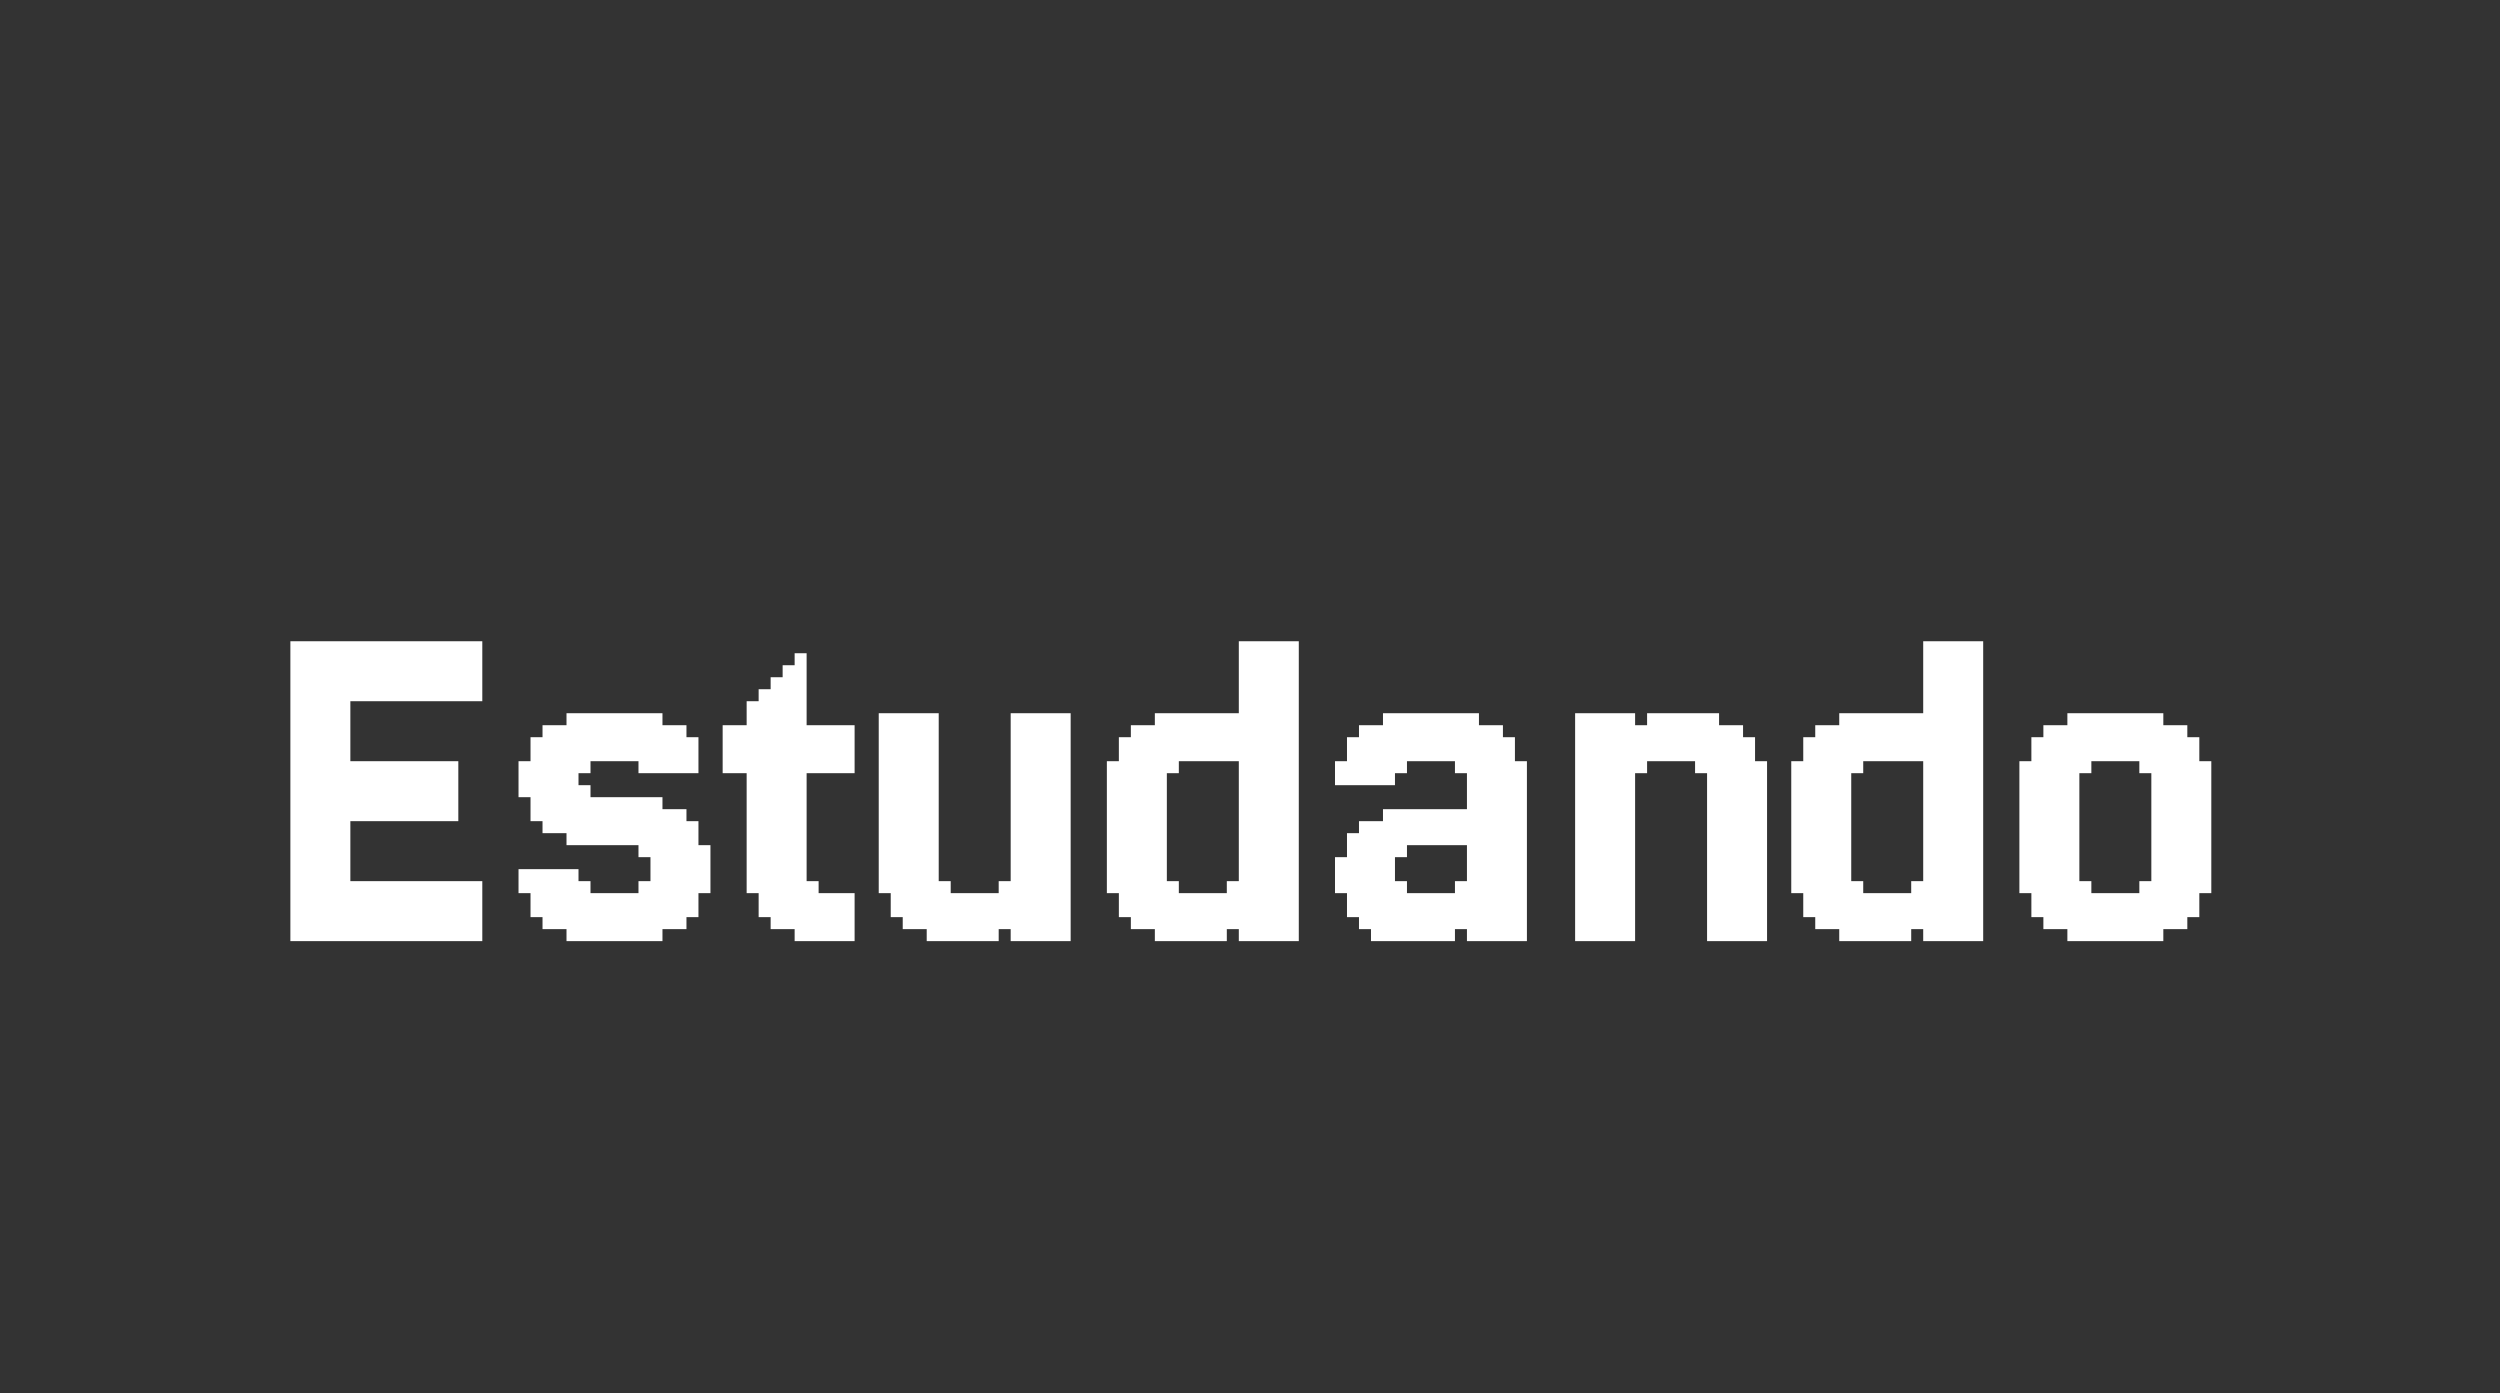 <svg width="244" height="136" viewBox="0 0 244 136" fill="none" xmlns="http://www.w3.org/2000/svg">
<rect x="0" y="0" width="244" height="136" fill="#333333" stroke="none"/>
<path d="M29.512 90.683V91.854H28.341V90.683H29.512ZM29.512 89.512V90.683H28.341V89.512H29.512ZM29.512 88.342V89.512H28.341V88.342H29.512ZM29.512 87.171V88.342H28.341V87.171H29.512ZM29.512 86V87.171H28.341V86H29.512ZM29.512 84.829V86H28.341V84.829H29.512ZM29.512 83.659V84.829H28.341V83.659H29.512ZM29.512 82.488V83.659H28.341V82.488H29.512ZM29.512 81.317V82.488H28.341V81.317H29.512ZM29.512 80.146V81.317H28.341V80.146H29.512ZM29.512 78.976V80.146H28.341V78.976H29.512ZM29.512 77.805V78.976H28.341V77.805H29.512ZM29.512 76.634V77.805H28.341V76.634H29.512ZM29.512 75.463V76.634H28.341V75.463H29.512ZM29.512 74.293V75.463H28.341V74.293H29.512ZM30.683 74.293V75.463H29.512V74.293H30.683ZM30.683 75.463V76.634H29.512V75.463H30.683ZM30.683 76.634V77.805H29.512V76.634H30.683ZM30.683 77.805V78.976H29.512V77.805H30.683ZM30.683 78.976V80.146H29.512V78.976H30.683ZM30.683 80.146V81.317H29.512V80.146H30.683ZM30.683 81.317V82.488H29.512V81.317H30.683ZM31.854 82.488V83.659H30.683V82.488H31.854ZM31.854 83.659V84.829H30.683V83.659H31.854ZM31.854 84.829V86H30.683V84.829H31.854ZM31.854 86V87.171H30.683V86H31.854ZM31.854 87.171V88.342H30.683V87.171H31.854ZM31.854 88.342V89.512H30.683V88.342H31.854ZM31.854 89.512V90.683H30.683V89.512H31.854ZM31.854 90.683V91.854H30.683V90.683H31.854ZM33.024 90.683V91.854H31.854V90.683H33.024ZM34.195 90.683V91.854H33.024V90.683H34.195ZM34.195 89.512V90.683H33.024V89.512H34.195ZM34.195 88.342V89.512H33.024V88.342H34.195ZM34.195 87.171V88.342H33.024V87.171H34.195ZM34.195 86V87.171H33.024V86H34.195ZM34.195 84.829V86H33.024V84.829H34.195ZM34.195 83.659V84.829H33.024V83.659H34.195ZM34.195 82.488V83.659H33.024V82.488H34.195ZM33.024 82.488V83.659H31.854V82.488H33.024ZM33.024 81.317V82.488H31.854V81.317H33.024ZM33.024 83.659V84.829H31.854V83.659H33.024ZM33.024 84.829V86H31.854V84.829H33.024ZM33.024 86V87.171H31.854V86H33.024ZM33.024 87.171V88.342H31.854V87.171H33.024ZM33.024 88.342V89.512H31.854V88.342H33.024ZM33.024 89.512V90.683H31.854V89.512H33.024ZM30.683 90.683V91.854H29.512V90.683H30.683ZM30.683 89.512V90.683H29.512V89.512H30.683ZM30.683 88.342V89.512H29.512V88.342H30.683ZM30.683 87.171V88.342H29.512V87.171H30.683ZM30.683 86V87.171H29.512V86H30.683ZM30.683 84.829V86H29.512V84.829H30.683ZM30.683 83.659V84.829H29.512V83.659H30.683ZM30.683 82.488V83.659H29.512V82.488H30.683ZM29.512 62.586V63.756H28.341V62.586H29.512ZM29.512 63.756V64.927H28.341V63.756H29.512ZM29.512 64.927V66.098H28.341V64.927H29.512ZM29.512 66.098V67.268H28.341V66.098H29.512ZM29.512 67.268V68.439H28.341V67.268H29.512ZM29.512 68.439V69.61H28.341V68.439H29.512ZM29.512 69.61V70.781H28.341V69.61H29.512ZM29.512 70.781V71.951H28.341V70.781H29.512ZM29.512 71.951V73.122H28.341V71.951H29.512ZM29.512 73.122V74.293H28.341V73.122H29.512ZM33.024 62.586V63.756H31.854V62.586H33.024ZM33.024 63.756V64.927H31.854V63.756H33.024ZM33.024 64.927V66.098H31.854V64.927H33.024ZM33.024 66.098V67.268H31.854V66.098H33.024ZM33.024 67.268V68.439H31.854V67.268H33.024ZM33.024 68.439V69.61H31.854V68.439H33.024ZM33.024 70.781V71.951H31.854V70.781H33.024ZM33.024 71.951V73.122H31.854V71.951H33.024ZM33.024 73.122V74.293H31.854V73.122H33.024ZM33.024 74.293V75.463H31.854V74.293H33.024ZM33.024 75.463V76.634H31.854V75.463H33.024ZM33.024 76.634V77.805H31.854V76.634H33.024ZM33.024 77.805V78.976H31.854V77.805H33.024ZM34.195 78.976V80.146H33.024V78.976H34.195ZM34.195 80.146V81.317H33.024V80.146H34.195ZM34.195 81.317V82.488H33.024V81.317H34.195ZM34.195 77.805V78.976H33.024V77.805H34.195ZM34.195 76.634V77.805H33.024V76.634H34.195ZM34.195 75.463V76.634H33.024V75.463H34.195ZM34.195 74.293V75.463H33.024V74.293H34.195ZM34.195 73.122V74.293H33.024V73.122H34.195ZM34.195 71.951V73.122H33.024V71.951H34.195ZM34.195 70.781V71.951H33.024V70.781H34.195ZM34.195 69.61V70.781H33.024V69.61H34.195ZM34.195 68.439V69.61H33.024V68.439H34.195ZM34.195 67.268V68.439H33.024V67.268H34.195ZM33.024 69.61V70.781H31.854V69.61H33.024ZM34.195 66.098V67.268H33.024V66.098H34.195ZM34.195 64.927V66.098H33.024V64.927H34.195ZM34.195 63.756V64.927H33.024V63.756H34.195ZM34.195 62.586V63.756H33.024V62.586H34.195ZM31.854 62.586V63.756H30.683V62.586H31.854ZM30.683 62.586V63.756H29.512V62.586H30.683ZM30.683 63.756V64.927H29.512V63.756H30.683ZM31.854 63.756V64.927H30.683V63.756H31.854ZM31.854 64.927V66.098H30.683V64.927H31.854ZM31.854 66.098V67.268H30.683V66.098H31.854ZM31.854 67.268V68.439H30.683V67.268H31.854ZM31.854 68.439V69.61H30.683V68.439H31.854ZM31.854 69.61V70.781H30.683V69.61H31.854ZM31.854 70.781V71.951H30.683V70.781H31.854ZM30.683 71.951V73.122H29.512V71.951H30.683ZM30.683 73.122V74.293H29.512V73.122H30.683ZM30.683 70.781V71.951H29.512V70.781H30.683ZM30.683 69.61V70.781H29.512V69.61H30.683ZM30.683 68.439V69.61H29.512V68.439H30.683ZM30.683 67.268V68.439H29.512V67.268H30.683ZM30.683 66.098V67.268H29.512V66.098H30.683ZM30.683 64.927V66.098H29.512V64.927H30.683ZM31.854 71.951V73.122H30.683V71.951H31.854ZM31.854 73.122V74.293H30.683V73.122H31.854ZM31.854 74.293V75.463H30.683V74.293H31.854ZM31.854 75.463V76.634H30.683V75.463H31.854ZM31.854 76.634V77.805H30.683V76.634H31.854ZM31.854 77.805V78.976H30.683V77.805H31.854ZM31.854 78.976V80.146H30.683V78.976H31.854ZM31.854 80.146V81.317H30.683V80.146H31.854ZM31.854 81.317V82.488H30.683V81.317H31.854ZM33.024 80.146V81.317H31.854V80.146H33.024ZM33.024 78.976V80.146H31.854V78.976H33.024ZM35.366 76.634V77.805H34.195V76.634H35.366ZM36.537 76.634V77.805H35.366V76.634H36.537ZM36.537 77.805V78.976H35.366V77.805H36.537ZM35.366 77.805V78.976H34.195V77.805H35.366ZM35.366 74.293V75.463H34.195V74.293H35.366ZM36.537 74.293V75.463H35.366V74.293H36.537ZM35.366 78.976V80.146H34.195V78.976H35.366ZM36.537 78.976V80.146H35.366V78.976H36.537ZM36.537 75.463V76.634H35.366V75.463H36.537ZM35.366 75.463V76.634H34.195V75.463H35.366ZM35.366 62.586V63.756H34.195V62.586H35.366ZM36.537 62.586V63.756H35.366V62.586H36.537ZM36.537 63.756V64.927H35.366V63.756H36.537ZM35.366 63.756V64.927H34.195V63.756H35.366ZM35.366 64.927V66.098H34.195V64.927H35.366ZM36.537 64.927V66.098H35.366V64.927H36.537ZM36.537 66.098V67.268H35.366V66.098H36.537ZM35.366 66.098V67.268H34.195V66.098H35.366ZM35.366 67.268V68.439H34.195V67.268H35.366ZM36.537 67.268V68.439H35.366V67.268H36.537ZM35.366 90.683V91.854H34.195V90.683H35.366ZM36.537 90.683V91.854H35.366V90.683H36.537ZM36.537 89.512V90.683H35.366V89.512H36.537ZM36.537 88.342V89.512H35.366V88.342H36.537ZM36.537 87.171V88.342H35.366V87.171H36.537ZM36.537 86V87.171H35.366V86H36.537ZM35.366 86V87.171H34.195V86H35.366ZM35.366 87.171V88.342H34.195V87.171H35.366ZM35.366 88.342V89.512H34.195V88.342H35.366ZM35.366 89.512V90.683H34.195V89.512H35.366ZM37.707 74.293V75.463H36.537V74.293H37.707ZM38.878 74.293V75.463H37.707V74.293H38.878ZM40.049 74.293V75.463H38.878V74.293H40.049ZM40.049 67.268V68.439H38.878V67.268H40.049ZM38.878 67.268V68.439H37.707V67.268H38.878ZM37.707 67.268V68.439H36.537V67.268H37.707ZM37.707 62.586V63.756H36.537V62.586H37.707ZM38.878 62.586V63.756H37.707V62.586H38.878ZM40.049 62.586V63.756H38.878V62.586H40.049ZM40.049 66.098V67.268H38.878V66.098H40.049ZM40.049 64.927V66.098H38.878V64.927H40.049ZM38.878 64.927V66.098H37.707V64.927H38.878ZM37.707 64.927V66.098H36.537V64.927H37.707ZM37.707 63.756V64.927H36.537V63.756H37.707ZM38.878 63.756V64.927H37.707V63.756H38.878ZM40.049 63.756V64.927H38.878V63.756H40.049ZM37.707 66.098V67.268H36.537V66.098H37.707ZM38.878 66.098V67.268H37.707V66.098H38.878ZM40.049 76.634V77.805H38.878V76.634H40.049ZM38.878 76.634V77.805H37.707V76.634H38.878ZM37.707 76.634V77.805H36.537V76.634H37.707ZM37.707 75.463V76.634H36.537V75.463H37.707ZM38.878 75.463V76.634H37.707V75.463H38.878ZM40.049 75.463V76.634H38.878V75.463H40.049ZM37.707 77.805V78.976H36.537V77.805H37.707ZM38.878 77.805V78.976H37.707V77.805H38.878ZM40.049 77.805V78.976H38.878V77.805H40.049ZM40.049 78.976V80.146H38.878V78.976H40.049ZM38.878 78.976V80.146H37.707V78.976H38.878ZM37.707 78.976V80.146H36.537V78.976H37.707ZM37.707 86V87.171H36.537V86H37.707ZM38.878 86V87.171H37.707V86H38.878ZM40.049 86V87.171H38.878V86H40.049ZM40.049 89.512V90.683H38.878V89.512H40.049ZM38.878 90.683V91.854H37.707V90.683H38.878ZM37.707 90.683V91.854H36.537V90.683H37.707ZM40.049 90.683V91.854H38.878V90.683H40.049ZM38.878 89.512V90.683H37.707V89.512H38.878ZM37.707 89.512V90.683H36.537V89.512H37.707ZM37.707 88.342V89.512H36.537V88.342H37.707ZM38.878 88.342V89.512H37.707V88.342H38.878ZM40.049 88.342V89.512H38.878V88.342H40.049ZM40.049 87.171V88.342H38.878V87.171H40.049ZM38.878 87.171V88.342H37.707V87.171H38.878ZM37.707 87.171V88.342H36.537V87.171H37.707ZM47.073 67.268V68.439H45.902V67.268H47.073ZM47.073 86V87.171H45.902V86H47.073ZM41.219 62.586V63.756H40.049V62.586H41.219ZM42.39 62.586V63.756H41.219V62.586H42.39ZM43.561 62.586V63.756H42.39V62.586H43.561ZM44.732 62.586V63.756H43.561V62.586H44.732ZM45.902 62.586V63.756H44.732V62.586H45.902ZM45.902 63.756V64.927H44.732V63.756H45.902ZM47.073 63.756V64.927H45.902V63.756H47.073ZM47.073 64.927V66.098H45.902V64.927H47.073ZM47.073 62.586V63.756H45.902V62.586H47.073ZM47.073 66.098V67.268H45.902V66.098H47.073ZM45.902 66.098V67.268H44.732V66.098H45.902ZM44.732 66.098V67.268H43.561V66.098H44.732ZM43.561 66.098V67.268H42.39V66.098H43.561ZM42.39 66.098V67.268H41.219V66.098H42.39ZM41.219 66.098V67.268H40.049V66.098H41.219ZM41.219 64.927V66.098H40.049V64.927H41.219ZM41.219 63.756V64.927H40.049V63.756H41.219ZM42.39 63.756V64.927H41.219V63.756H42.39ZM43.561 63.756V64.927H42.39V63.756H43.561ZM44.732 63.756V64.927H43.561V63.756H44.732ZM44.732 64.927V66.098H43.561V64.927H44.732ZM45.902 64.927V66.098H44.732V64.927H45.902ZM43.561 64.927V66.098H42.39V64.927H43.561ZM42.39 64.927V66.098H41.219V64.927H42.39ZM41.219 67.268V68.439H40.049V67.268H41.219ZM42.39 67.268V68.439H41.219V67.268H42.39ZM43.561 67.268V68.439H42.39V67.268H43.561ZM44.732 67.268V68.439H43.561V67.268H44.732ZM45.902 67.268V68.439H44.732V67.268H45.902ZM47.073 87.171V88.342H45.902V87.171H47.073ZM45.902 87.171V88.342H44.732V87.171H45.902ZM45.902 88.342V89.512H44.732V88.342H45.902ZM45.902 89.512V90.683H44.732V89.512H45.902ZM45.902 90.683V91.854H44.732V90.683H45.902ZM47.073 89.512V90.683H45.902V89.512H47.073ZM47.073 88.342V89.512H45.902V88.342H47.073ZM47.073 90.683V91.854H45.902V90.683H47.073ZM41.219 90.683V91.854H40.049V90.683H41.219ZM42.39 90.683V91.854H41.219V90.683H42.39ZM43.561 90.683V91.854H42.39V90.683H43.561ZM43.561 89.512V90.683H42.39V89.512H43.561ZM44.732 90.683V91.854H43.561V90.683H44.732ZM44.732 89.512V90.683H43.561V89.512H44.732ZM44.732 88.342V89.512H43.561V88.342H44.732ZM44.732 87.171V88.342H43.561V87.171H44.732ZM44.732 86V87.171H43.561V86H44.732ZM45.902 86V87.171H44.732V86H45.902ZM41.219 86V87.171H40.049V86H41.219ZM42.39 86V87.171H41.219V86H42.39ZM43.561 86V87.171H42.39V86H43.561ZM43.561 87.171V88.342H42.39V87.171H43.561ZM43.561 88.342V89.512H42.39V88.342H43.561ZM42.39 88.342V89.512H41.219V88.342H42.39ZM42.39 87.171V88.342H41.219V87.171H42.39ZM41.219 87.171V88.342H40.049V87.171H41.219ZM41.219 88.342V89.512H40.049V88.342H41.219ZM41.219 89.512V90.683H40.049V89.512H41.219ZM42.39 89.512V90.683H41.219V89.512H42.39ZM41.219 74.293V75.463H40.049V74.293H41.219ZM41.219 75.463V76.634H40.049V75.463H41.219ZM41.219 76.634V77.805H40.049V76.634H41.219ZM41.219 77.805V78.976H40.049V77.805H41.219ZM42.39 77.805V78.976H41.219V77.805H42.39ZM42.39 78.976V80.146H41.219V78.976H42.39ZM41.219 78.976V80.146H40.049V78.976H41.219ZM42.39 74.293V75.463H41.219V74.293H42.39ZM42.39 75.463V76.634H41.219V75.463H42.39ZM42.39 76.634V77.805H41.219V76.634H42.39ZM43.561 76.634V77.805H42.39V76.634H43.561ZM44.732 76.634V77.805H43.561V76.634H44.732ZM44.732 75.463V76.634H43.561V75.463H44.732ZM44.732 74.293V75.463H43.561V74.293H44.732ZM43.561 74.293V75.463H42.39V74.293H43.561ZM43.561 75.463V76.634H42.39V75.463H43.561ZM43.561 77.805V78.976H42.39V77.805H43.561ZM43.561 78.976V80.146H42.39V78.976H43.561ZM44.732 78.976V80.146H43.561V78.976H44.732ZM44.732 77.805V78.976H43.561V77.805H44.732ZM68.169 74.293V75.463H66.999V74.293H68.169ZM66.999 74.293V75.463H65.828V74.293H66.999ZM65.828 74.293V75.463H64.657V74.293H65.828ZM64.657 74.293V75.463H63.486V74.293H64.657ZM63.486 73.122V74.293H62.316V73.122H63.486ZM64.657 73.122V74.293H63.486V73.122H64.657ZM65.828 73.122V74.293H64.657V73.122H65.828ZM66.999 73.122V74.293H65.828V73.122H66.999ZM68.169 73.122V74.293H66.999V73.122H68.169ZM68.169 71.951V73.122H66.999V71.951H68.169ZM66.999 71.951V73.122H65.828V71.951H66.999ZM65.828 71.951V73.122H64.657V71.951H65.828ZM64.657 71.951V73.122H63.486V71.951H64.657ZM63.486 71.951V73.122H62.316V71.951H63.486ZM65.828 70.781V71.951H64.657V70.781H65.828ZM66.999 70.781V71.951H65.828V70.781H66.999ZM64.657 70.781V71.951H63.486V70.781H64.657ZM64.657 69.61V70.781H63.486V69.61H64.657ZM63.486 69.61V70.781H62.316V69.61H63.486ZM63.486 70.781V71.951H62.316V70.781H63.486ZM62.316 70.781V71.951H61.145V70.781H62.316ZM62.316 69.61V70.781H61.145V69.61H62.316ZM62.316 71.951V73.122H61.145V71.951H62.316ZM61.145 71.951V73.122H59.974V71.951H61.145ZM61.145 73.122V74.293H59.974V73.122H61.145ZM62.316 73.122V74.293H61.145V73.122H62.316ZM59.974 73.122V74.293H58.803V73.122H59.974ZM59.974 71.951V73.122H58.803V71.951H59.974ZM59.974 70.781V71.951H58.803V70.781H59.974ZM59.974 69.61V70.781H58.803V69.61H59.974ZM61.145 69.61V70.781H59.974V69.61H61.145ZM61.145 70.781V71.951H59.974V70.781H61.145ZM58.803 69.61V70.781H57.633V69.61H58.803ZM57.633 69.61V70.781H56.462V69.61H57.633ZM56.462 69.61V70.781H55.291V69.61H56.462ZM56.462 70.781V71.951H55.291V70.781H56.462ZM56.462 71.951V73.122H55.291V71.951H56.462ZM56.462 73.122V74.293H55.291V73.122H56.462ZM57.633 73.122V74.293H56.462V73.122H57.633ZM58.803 73.122V74.293H57.633V73.122H58.803ZM58.803 71.951V73.122H57.633V71.951H58.803ZM58.803 70.781V71.951H57.633V70.781H58.803ZM57.633 70.781V71.951H56.462V70.781H57.633ZM57.633 71.951V73.122H56.462V71.951H57.633ZM55.291 71.951V73.122H54.12V71.951H55.291ZM55.291 70.781V71.951H54.12V70.781H55.291ZM54.12 70.781V71.951H52.95V70.781H54.12ZM54.12 71.951V73.122H52.95V71.951H54.12ZM52.95 71.951V73.122H51.779V71.951H52.95ZM52.95 73.122V74.293H51.779V73.122H52.95ZM52.95 74.293V75.463H51.779V74.293H52.95ZM54.12 74.293V75.463H52.95V74.293H54.12ZM54.12 73.122V74.293H52.95V73.122H54.12ZM55.291 73.122V74.293H54.12V73.122H55.291ZM55.291 74.293V75.463H54.12V74.293H55.291ZM56.462 74.293V75.463H55.291V74.293H56.462ZM57.633 74.293V75.463H56.462V74.293H57.633ZM51.779 74.293V75.463H50.608V74.293H51.779ZM51.779 75.463V76.634H50.608V75.463H51.779ZM51.779 76.634V77.805H50.608V76.634H51.779ZM51.779 84.829V86H50.608V84.829H51.779ZM52.95 84.829V86H51.779V84.829H52.95ZM52.95 86V87.171H51.779V86H52.95ZM51.779 86V87.171H50.608V86H51.779ZM54.12 86V87.171H52.95V86H54.12ZM55.291 86V87.171H54.12V86H55.291ZM56.462 86V87.171H55.291V86H56.462ZM57.633 86V87.171H56.462V86H57.633ZM56.462 84.829V86H55.291V84.829H56.462ZM56.462 76.634V77.805H55.291V76.634H56.462ZM56.462 75.463V76.634H55.291V75.463H56.462ZM55.291 75.463V76.634H54.12V75.463H55.291ZM54.12 75.463V76.634H52.95V75.463H54.12ZM52.95 75.463V76.634H51.779V75.463H52.95ZM52.95 76.634V77.805H51.779V76.634H52.95ZM54.12 84.829V86H52.95V84.829H54.12ZM55.291 84.829V86H54.12V84.829H55.291ZM54.12 76.634V77.805H52.95V76.634H54.12ZM55.291 76.634V77.805H54.12V76.634H55.291ZM64.657 83.659V84.829H63.486V83.659H64.657ZM64.657 84.829V86H63.486V84.829H64.657ZM65.828 84.829V86H64.657V84.829H65.828ZM66.999 84.829V86H65.828V84.829H66.999ZM68.169 84.829V86H66.999V84.829H68.169ZM69.34 84.829V86H68.169V84.829H69.34ZM69.34 83.659V84.829H68.169V83.659H69.34ZM68.169 83.659V84.829H66.999V83.659H68.169ZM66.999 83.659V84.829H65.828V83.659H66.999ZM65.828 83.659V84.829H64.657V83.659H65.828ZM69.34 86V87.171H68.169V86H69.34ZM68.169 86V87.171H66.999V86H68.169ZM66.999 86V87.171H65.828V86H66.999ZM65.828 86V87.171H64.657V86H65.828ZM64.657 86V87.171H63.486V86H64.657ZM63.486 86V87.171H62.316V86H63.486ZM63.486 87.171V88.342H62.316V87.171H63.486ZM64.657 87.171V88.342H63.486V87.171H64.657ZM65.828 87.171V88.342H64.657V87.171H65.828ZM66.999 87.171V88.342H65.828V87.171H66.999ZM66.999 88.342V89.512H65.828V88.342H66.999ZM68.169 88.342V89.512H66.999V88.342H68.169ZM68.169 87.171V88.342H66.999V87.171H68.169ZM66.999 89.512V90.683H65.828V89.512H66.999ZM65.828 89.512V90.683H64.657V89.512H65.828ZM65.828 88.342V89.512H64.657V88.342H65.828ZM64.657 88.342V89.512H63.486V88.342H64.657ZM64.657 89.512V90.683H63.486V89.512H64.657ZM64.657 90.683V91.854H63.486V90.683H64.657ZM63.486 90.683V91.854H62.316V90.683H63.486ZM62.316 90.683V91.854H61.145V90.683H62.316ZM61.145 90.683V91.854H59.974V90.683H61.145ZM59.974 90.683V91.854H58.803V90.683H59.974ZM58.803 90.683V91.854H57.633V90.683H58.803ZM57.633 90.683V91.854H56.462V90.683H57.633ZM56.462 90.683V91.854H55.291V90.683H56.462ZM57.633 89.512V90.683H56.462V89.512H57.633ZM58.803 89.512V90.683H57.633V89.512H58.803ZM59.974 89.512V90.683H58.803V89.512H59.974ZM61.145 89.512V90.683H59.974V89.512H61.145ZM62.316 89.512V90.683H61.145V89.512H62.316ZM63.486 89.512V90.683H62.316V89.512H63.486ZM63.486 88.342V89.512H62.316V88.342H63.486ZM62.316 88.342V89.512H61.145V88.342H62.316ZM61.145 88.342V89.512H59.974V88.342H61.145ZM59.974 88.342V89.512H58.803V88.342H59.974ZM58.803 88.342V89.512H57.633V88.342H58.803ZM57.633 88.342V89.512H56.462V88.342H57.633ZM56.462 89.512V90.683H55.291V89.512H56.462ZM55.291 89.512V90.683H54.12V89.512H55.291ZM54.12 89.512V90.683H52.95V89.512H54.12ZM54.12 88.342V89.512H52.95V88.342H54.12ZM52.95 88.342V89.512H51.779V88.342H52.95ZM52.95 87.171V88.342H51.779V87.171H52.95ZM54.12 87.171V88.342H52.95V87.171H54.12ZM55.291 87.171V88.342H54.12V87.171H55.291ZM56.462 87.171V88.342H55.291V87.171H56.462ZM57.633 87.171V88.342H56.462V87.171H57.633ZM58.803 87.171V88.342H57.633V87.171H58.803ZM59.974 87.171V88.342H58.803V87.171H59.974ZM61.145 87.171V88.342H59.974V87.171H61.145ZM62.316 87.171V88.342H61.145V87.171H62.316ZM56.462 88.342V89.512H55.291V88.342H56.462ZM55.291 88.342V89.512H54.12V88.342H55.291ZM66.999 81.317V82.488H65.828V81.317H66.999ZM69.34 82.488V83.659H68.169V82.488H69.34ZM68.169 82.488V83.659H66.999V82.488H68.169ZM66.999 82.488V83.659H65.828V82.488H66.999ZM65.828 82.488V83.659H64.657V82.488H65.828ZM65.828 81.317V82.488H64.657V81.317H65.828ZM64.657 81.317V82.488H63.486V81.317H64.657ZM64.657 82.488V83.659H63.486V82.488H64.657ZM57.633 76.634V77.805H56.462V76.634H57.633ZM52.95 77.805V78.976H51.779V77.805H52.95ZM52.95 78.976V80.146H51.779V78.976H52.95ZM54.12 78.976V80.146H52.95V78.976H54.12ZM54.12 80.146V81.317H52.95V80.146H54.12ZM55.291 80.146V81.317H54.12V80.146H55.291ZM56.462 81.317V82.488H55.291V81.317H56.462ZM56.462 80.146V81.317H55.291V80.146H56.462ZM56.462 78.976V80.146H55.291V78.976H56.462ZM56.462 77.805V78.976H55.291V77.805H56.462ZM55.291 77.805V78.976H54.12V77.805H55.291ZM55.291 78.976V80.146H54.12V78.976H55.291ZM54.12 77.805V78.976H52.95V77.805H54.12ZM57.633 81.317V82.488H56.462V81.317H57.633ZM58.803 81.317V82.488H57.633V81.317H58.803ZM59.974 81.317V82.488H58.803V81.317H59.974ZM61.145 81.317V82.488H59.974V81.317H61.145ZM61.145 80.146V81.317H59.974V80.146H61.145ZM59.974 80.146V81.317H58.803V80.146H59.974ZM58.803 80.146V81.317H57.633V80.146H58.803ZM57.633 80.146V81.317H56.462V80.146H57.633ZM57.633 78.976V80.146H56.462V78.976H57.633ZM57.633 77.805V78.976H56.462V77.805H57.633ZM58.803 77.805V78.976H57.633V77.805H58.803ZM59.974 77.805V78.976H58.803V77.805H59.974ZM61.145 77.805V78.976H59.974V77.805H61.145ZM61.145 78.976V80.146H59.974V78.976H61.145ZM59.974 78.976V80.146H58.803V78.976H59.974ZM58.803 78.976V80.146H57.633V78.976H58.803ZM62.316 77.805V78.976H61.145V77.805H62.316ZM63.486 77.805V78.976H62.316V77.805H63.486ZM63.486 78.976V80.146H62.316V78.976H63.486ZM63.486 80.146V81.317H62.316V80.146H63.486ZM63.486 81.317V82.488H62.316V81.317H63.486ZM62.316 81.317V82.488H61.145V81.317H62.316ZM62.316 80.146V81.317H61.145V80.146H62.316ZM62.316 78.976V80.146H61.145V78.976H62.316ZM63.486 82.488V83.659H62.316V82.488H63.486ZM64.657 77.805V78.976H63.486V77.805H64.657ZM68.169 81.317V82.488H66.999V81.317H68.169ZM68.169 80.146V81.317H66.999V80.146H68.169ZM66.999 78.976V80.146H65.828V78.976H66.999ZM65.828 78.976V80.146H64.657V78.976H65.828ZM64.657 78.976V80.146H63.486V78.976H64.657ZM64.657 80.146V81.317H63.486V80.146H64.657ZM65.828 80.146V81.317H64.657V80.146H65.828ZM66.999 80.146V81.317H65.828V80.146H66.999ZM63.486 74.293V75.463H62.316V74.293H63.486ZM78.726 64.927V66.098H77.556V64.927H78.726ZM78.726 66.098V67.268H77.556V66.098H78.726ZM78.726 67.268V68.439H77.556V67.268H78.726ZM78.726 68.439V69.61H77.556V68.439H78.726ZM78.726 69.61V70.781H77.556V69.61H78.726ZM78.726 70.781V71.951H77.556V70.781H78.726ZM78.726 71.951V73.122H77.556V71.951H78.726ZM78.726 73.122V74.293H77.556V73.122H78.726ZM79.897 73.122V74.293H78.726V73.122H79.897ZM81.068 73.122V74.293H79.897V73.122H81.068ZM82.239 73.122V74.293H81.068V73.122H82.239ZM83.409 73.122V74.293H82.239V73.122H83.409ZM78.726 75.463V76.634H77.556V75.463H78.726ZM77.556 75.463V76.634H76.385V75.463H77.556ZM77.556 74.293V75.463H76.385V74.293H77.556ZM78.726 74.293V75.463H77.556V74.293H78.726ZM78.726 76.634V77.805H77.556V76.634H78.726ZM77.556 76.634V77.805H76.385V76.634H77.556ZM76.385 76.634V77.805H75.214V76.634H76.385ZM75.214 76.634V77.805H74.043V76.634H75.214ZM74.043 76.634V77.805H72.873V76.634H74.043ZM71.702 73.122V74.293H70.531V73.122H71.702ZM72.873 73.122V74.293H71.702V73.122H72.873ZM74.043 73.122V74.293H72.873V73.122H74.043ZM75.214 73.122V74.293H74.043V73.122H75.214ZM76.385 73.122V74.293H75.214V73.122H76.385ZM77.556 73.122V74.293H76.385V73.122H77.556ZM76.385 75.463V76.634H75.214V75.463H76.385ZM76.385 74.293V75.463H75.214V74.293H76.385ZM75.214 74.293V75.463H74.043V74.293H75.214ZM74.043 74.293V75.463H72.873V74.293H74.043ZM74.043 75.463V76.634H72.873V75.463H74.043ZM75.214 75.463V76.634H74.043V75.463H75.214ZM77.556 66.098V67.268H76.385V66.098H77.556ZM77.556 67.268V68.439H76.385V67.268H77.556ZM76.385 67.268V68.439H75.214V67.268H76.385ZM76.385 68.439V69.61H75.214V68.439H76.385ZM76.385 69.61V70.781H75.214V69.61H76.385ZM75.214 68.439V69.61H74.043V68.439H75.214ZM75.214 69.61V70.781H74.043V69.61H75.214ZM74.043 69.61V70.781H72.873V69.61H74.043ZM74.043 70.781V71.951H72.873V70.781H74.043ZM74.043 71.951V73.122H72.873V71.951H74.043ZM76.385 71.951V73.122H75.214V71.951H76.385ZM77.556 71.951V73.122H76.385V71.951H77.556ZM77.556 70.781V71.951H76.385V70.781H77.556ZM77.556 69.61V70.781H76.385V69.61H77.556ZM77.556 68.439V69.61H76.385V68.439H77.556ZM76.385 70.781V71.951H75.214V70.781H76.385ZM75.214 71.951V73.122H74.043V71.951H75.214ZM75.214 70.781V71.951H74.043V70.781H75.214ZM83.409 87.171V88.342H82.239V87.171H83.409ZM83.409 88.342V89.512H82.239V88.342H83.409ZM83.409 90.683V91.854H82.239V90.683H83.409ZM82.239 90.683V91.854H81.068V90.683H82.239ZM81.068 90.683V91.854H79.897V90.683H81.068ZM79.897 90.683V91.854H78.726V90.683H79.897ZM78.726 90.683V91.854H77.556V90.683H78.726ZM78.726 89.512V90.683H77.556V89.512H78.726ZM77.556 89.512V90.683H76.385V89.512H77.556ZM76.385 89.512V90.683H75.214V89.512H76.385ZM76.385 88.342V89.512H75.214V88.342H76.385ZM75.214 88.342V89.512H74.043V88.342H75.214ZM75.214 87.171V88.342H74.043V87.171H75.214ZM75.214 86V87.171H74.043V86H75.214ZM74.043 86V87.171H72.873V86H74.043ZM74.043 84.829V86H72.873V84.829H74.043ZM74.043 83.659V84.829H72.873V83.659H74.043ZM74.043 82.488V83.659H72.873V82.488H74.043ZM74.043 81.317V82.488H72.873V81.317H74.043ZM74.043 80.146V81.317H72.873V80.146H74.043ZM74.043 78.976V80.146H72.873V78.976H74.043ZM74.043 77.805V78.976H72.873V77.805H74.043ZM75.214 77.805V78.976H74.043V77.805H75.214ZM76.385 77.805V78.976H75.214V77.805H76.385ZM77.556 77.805V78.976H76.385V77.805H77.556ZM78.726 77.805V78.976H77.556V77.805H78.726ZM78.726 78.976V80.146H77.556V78.976H78.726ZM78.726 80.146V81.317H77.556V80.146H78.726ZM78.726 81.317V82.488H77.556V81.317H78.726ZM78.726 82.488V83.659H77.556V82.488H78.726ZM78.726 83.659V84.829H77.556V83.659H78.726ZM78.726 84.829V86H77.556V84.829H78.726ZM78.726 86V87.171H77.556V86H78.726ZM79.897 86V87.171H78.726V86H79.897ZM79.897 87.171V88.342H78.726V87.171H79.897ZM81.068 87.171V88.342H79.897V87.171H81.068ZM81.068 88.342V89.512H79.897V88.342H81.068ZM82.239 88.342V89.512H81.068V88.342H82.239ZM82.239 87.171V88.342H81.068V87.171H82.239ZM83.409 89.512V90.683H82.239V89.512H83.409ZM82.239 89.512V90.683H81.068V89.512H82.239ZM81.068 89.512V90.683H79.897V89.512H81.068ZM79.897 89.512V90.683H78.726V89.512H79.897ZM79.897 88.342V89.512H78.726V88.342H79.897ZM78.726 88.342V89.512H77.556V88.342H78.726ZM78.726 87.171V88.342H77.556V87.171H78.726ZM77.556 87.171V88.342H76.385V87.171H77.556ZM77.556 88.342V89.512H76.385V88.342H77.556ZM76.385 87.171V88.342H75.214V87.171H76.385ZM77.556 86V87.171H76.385V86H77.556ZM77.556 84.829V86H76.385V84.829H77.556ZM76.385 86V87.171H75.214V86H76.385ZM76.385 84.829V86H75.214V84.829H76.385ZM77.556 83.659V84.829H76.385V83.659H77.556ZM77.556 82.488V83.659H76.385V82.488H77.556ZM77.556 81.317V82.488H76.385V81.317H77.556ZM77.556 80.146V81.317H76.385V80.146H77.556ZM77.556 78.976V80.146H76.385V78.976H77.556ZM76.385 78.976V80.146H75.214V78.976H76.385ZM75.214 78.976V80.146H74.043V78.976H75.214ZM75.214 80.146V81.317H74.043V80.146H75.214ZM75.214 81.317V82.488H74.043V81.317H75.214ZM75.214 82.488V83.659H74.043V82.488H75.214ZM75.214 83.659V84.829H74.043V83.659H75.214ZM75.214 84.829V86H74.043V84.829H75.214ZM76.385 83.659V84.829H75.214V83.659H76.385ZM76.385 82.488V83.659H75.214V82.488H76.385ZM76.385 81.317V82.488H75.214V81.317H76.385ZM76.385 80.146V81.317H75.214V80.146H76.385ZM83.409 70.781V71.951H82.239V70.781H83.409ZM82.239 70.781V71.951H81.068V70.781H82.239ZM82.239 71.951V73.122H81.068V71.951H82.239ZM83.409 71.951V73.122H82.239V71.951H83.409ZM81.068 71.951V73.122H79.897V71.951H81.068ZM79.897 71.951V73.122H78.726V71.951H79.897ZM79.897 70.781V71.951H78.726V70.781H79.897ZM81.068 70.781V71.951H79.897V70.781H81.068ZM74.043 68.439V69.61H72.873V68.439H74.043ZM75.214 67.268V68.439H74.043V67.268H75.214ZM76.385 66.098V67.268H75.214V66.098H76.385ZM77.556 64.927V66.098H76.385V64.927H77.556ZM72.873 70.781V71.951H71.702V70.781H72.873ZM72.873 71.951V73.122H71.702V71.951H72.873ZM71.702 71.951V73.122H70.531V71.951H71.702ZM71.702 70.781V71.951H70.531V70.781H71.702ZM78.726 63.756V64.927H77.556V63.756H78.726ZM71.702 74.293V75.463H70.531V74.293H71.702ZM72.873 74.293V75.463H71.702V74.293H72.873ZM79.897 74.293V75.463H78.726V74.293H79.897ZM81.068 74.293V75.463H79.897V74.293H81.068ZM82.239 74.293V75.463H81.068V74.293H82.239ZM83.409 74.293V75.463H82.239V74.293H83.409ZM103.325 70.781V69.61H104.496V70.781H103.325ZM103.325 71.951V70.781H104.496V71.951H103.325ZM103.325 73.122V71.951H104.496V73.122H103.325ZM103.325 74.293V73.122H104.496V74.293H103.325ZM103.325 75.463V74.293H104.496V75.463H103.325ZM103.325 76.634V75.463H104.496V76.634H103.325ZM103.325 77.805V76.634H104.496V77.805H103.325ZM103.325 78.976V77.805H104.496V78.976H103.325ZM103.325 80.146V78.976H104.496V80.146H103.325ZM103.325 81.317V80.146H104.496V81.317H103.325ZM103.325 82.488V81.317H104.496V82.488H103.325ZM103.325 83.659V82.488H104.496V83.659H103.325ZM103.325 84.829V83.659H104.496V84.829H103.325ZM103.325 86V84.829H104.496V86H103.325ZM103.325 87.171V86H104.496V87.171H103.325ZM102.155 87.171V86H103.325V87.171H102.155ZM102.155 86V84.829H103.325V86H102.155ZM102.155 84.829V83.659H103.325V84.829H102.155ZM102.155 83.659V82.488H103.325V83.659H102.155ZM102.155 82.488V81.317H103.325V82.488H102.155ZM102.155 81.317V80.146H103.325V81.317H102.155ZM102.155 80.146V78.976H103.325V80.146H102.155ZM100.984 78.976V77.805H102.155V78.976H100.984ZM100.984 77.805V76.634H102.155V77.805H100.984ZM100.984 76.634V75.463H102.155V76.634H100.984ZM100.984 75.463V74.293H102.155V75.463H100.984ZM100.984 74.293V73.122H102.155V74.293H100.984ZM100.984 73.122V71.951H102.155V73.122H100.984ZM100.984 71.951V70.781H102.155V71.951H100.984ZM100.984 70.781V69.61H102.155V70.781H100.984ZM99.813 70.781V69.61H100.984V70.781H99.813ZM98.642 70.781V69.61H99.813V70.781H98.642ZM98.642 71.951V70.781H99.813V71.951H98.642ZM98.642 73.122V71.951H99.813V73.122H98.642ZM98.642 74.293V73.122H99.813V74.293H98.642ZM98.642 75.463V74.293H99.813V75.463H98.642ZM98.642 76.634V75.463H99.813V76.634H98.642ZM98.642 77.805V76.634H99.813V77.805H98.642ZM98.642 78.976V77.805H99.813V78.976H98.642ZM99.813 78.976V77.805H100.984V78.976H99.813ZM99.813 80.146V78.976H100.984V80.146H99.813ZM99.813 77.805V76.634H100.984V77.805H99.813ZM99.813 76.634V75.463H100.984V76.634H99.813ZM99.813 75.463V74.293H100.984V75.463H99.813ZM99.813 74.293V73.122H100.984V74.293H99.813ZM99.813 73.122V71.951H100.984V73.122H99.813ZM99.813 71.951V70.781H100.984V71.951H99.813ZM102.155 70.781V69.61H103.325V70.781H102.155ZM102.155 71.951V70.781H103.325V71.951H102.155ZM102.155 73.122V71.951H103.325V73.122H102.155ZM102.155 74.293V73.122H103.325V74.293H102.155ZM102.155 75.463V74.293H103.325V75.463H102.155ZM102.155 76.634V75.463H103.325V76.634H102.155ZM102.155 77.805V76.634H103.325V77.805H102.155ZM102.155 78.976V77.805H103.325V78.976H102.155ZM103.325 91.854V90.683H104.496V91.854H103.325ZM103.325 90.683V89.512H104.496V90.683H103.325ZM103.325 89.512V88.342H104.496V89.512H103.325ZM103.325 88.342V87.171H104.496V88.342H103.325ZM99.813 90.683V89.512H100.984V90.683H99.813ZM99.813 89.512V88.342H100.984V89.512H99.813ZM99.813 88.342V87.171H100.984V88.342H99.813ZM99.813 87.171V86H100.984V87.171H99.813ZM99.813 86V84.829H100.984V86H99.813ZM99.813 84.829V83.659H100.984V84.829H99.813ZM99.813 83.659V82.488H100.984V83.659H99.813ZM98.642 82.488V81.317H99.813V82.488H98.642ZM98.642 81.317V80.146H99.813V81.317H98.642ZM98.642 80.146V78.976H99.813V80.146H98.642ZM98.642 83.659V82.488H99.813V83.659H98.642ZM98.642 84.829V83.659H99.813V84.829H98.642ZM98.642 86V84.829H99.813V86H98.642ZM98.642 87.171V86H99.813V87.171H98.642ZM98.642 88.342V87.171H99.813V88.342H98.642ZM98.642 89.512V88.342H99.813V89.512H98.642ZM98.642 90.683V89.512H99.813V90.683H98.642ZM98.642 91.854V90.683H99.813V91.854H98.642ZM99.813 91.854V90.683H100.984V91.854H99.813ZM100.984 91.854V90.683H102.155V91.854H100.984ZM100.984 90.683V89.512H102.155V90.683H100.984ZM102.155 89.512V88.342H103.325V89.512H102.155ZM102.155 88.342V87.171H103.325V88.342H102.155ZM102.155 90.683V89.512H103.325V90.683H102.155ZM102.155 91.854V90.683H103.325V91.854H102.155ZM100.984 89.512V88.342H102.155V89.512H100.984ZM100.984 88.342V87.171H102.155V88.342H100.984ZM100.984 87.171V86H102.155V87.171H100.984ZM100.984 86V84.829H102.155V86H100.984ZM100.984 84.829V83.659H102.155V84.829H100.984ZM100.984 83.659V82.488H102.155V83.659H100.984ZM100.984 82.488V81.317H102.155V82.488H100.984ZM100.984 81.317V80.146H102.155V81.317H100.984ZM100.984 80.146V78.976H102.155V80.146H100.984ZM99.813 81.317V80.146H100.984V81.317H99.813ZM99.813 82.488V81.317H100.984V82.488H99.813ZM90.447 70.781V69.61H91.618V70.781H90.447ZM89.277 70.781V69.61H90.447V70.781H89.277ZM88.106 70.781V69.61H89.277V70.781H88.106ZM86.935 70.781V69.61H88.106V70.781H86.935ZM85.764 71.951V70.781H86.935V71.951H85.764ZM85.764 73.122V71.951H86.935V73.122H85.764ZM85.764 70.781V69.61H86.935V70.781H85.764ZM86.935 71.951V70.781H88.106V71.951H86.935ZM88.106 71.951V70.781H89.277V71.951H88.106ZM89.277 71.951V70.781H90.447V71.951H89.277ZM90.447 71.951V70.781H91.618V71.951H90.447ZM90.447 73.122V71.951H91.618V73.122H90.447ZM90.447 74.293V73.122H91.618V74.293H90.447ZM89.277 74.293V73.122H90.447V74.293H89.277ZM88.106 74.293V73.122H89.277V74.293H88.106ZM86.935 74.293V73.122H88.106V74.293H86.935ZM85.764 74.293V73.122H86.935V74.293H85.764ZM86.935 73.122V71.951H88.106V73.122H86.935ZM88.106 73.122V71.951H89.277V73.122H88.106ZM89.277 73.122V71.951H90.447V73.122H89.277ZM85.764 87.171V86H86.935V87.171H85.764ZM86.935 87.171V86H88.106V87.171H86.935ZM89.277 87.171V86H90.447V87.171H89.277ZM89.277 86V84.829H90.447V86H89.277ZM89.277 84.829V83.659H90.447V84.829H89.277ZM90.447 83.659V82.488H91.618V83.659H90.447ZM90.447 82.488V81.317H91.618V82.488H90.447ZM90.447 81.317V80.146H91.618V81.317H90.447ZM90.447 80.146V78.976H91.618V80.146H90.447ZM90.447 78.976V77.805H91.618V78.976H90.447ZM90.447 77.805V76.634H91.618V77.805H90.447ZM90.447 76.634V75.463H91.618V76.634H90.447ZM90.447 75.463V74.293H91.618V75.463H90.447ZM89.277 75.463V74.293H90.447V75.463H89.277ZM88.106 75.463V74.293H89.277V75.463H88.106ZM86.935 75.463V74.293H88.106V75.463H86.935ZM85.764 75.463V74.293H86.935V75.463H85.764ZM85.764 76.634V75.463H86.935V76.634H85.764ZM85.764 78.976V77.805H86.935V78.976H85.764ZM85.764 80.146V78.976H86.935V80.146H85.764ZM85.764 81.317V80.146H86.935V81.317H85.764ZM85.764 82.488V81.317H86.935V82.488H85.764ZM85.764 83.659V82.488H86.935V83.659H85.764ZM85.764 84.829V83.659H86.935V84.829H85.764ZM85.764 86V84.829H86.935V86H85.764ZM86.935 81.317V80.146H88.106V81.317H86.935ZM86.935 78.976V77.805H88.106V78.976H86.935ZM86.935 77.805V76.634H88.106V77.805H86.935ZM86.935 76.634V75.463H88.106V76.634H86.935ZM85.764 77.805V76.634H86.935V77.805H85.764ZM86.935 83.659V82.488H88.106V83.659H86.935ZM88.106 83.659V82.488H89.277V83.659H88.106ZM89.277 83.659V82.488H90.447V83.659H89.277ZM89.277 82.488V81.317H90.447V82.488H89.277ZM89.277 81.317V80.146H90.447V81.317H89.277ZM89.277 80.146V78.976H90.447V80.146H89.277ZM89.277 78.976V77.805H90.447V78.976H89.277ZM89.277 77.805V76.634H90.447V77.805H89.277ZM89.277 76.634V75.463H90.447V76.634H89.277ZM88.106 76.634V75.463H89.277V76.634H88.106ZM88.106 77.805V76.634H89.277V77.805H88.106ZM88.106 78.976V77.805H89.277V78.976H88.106ZM88.106 80.146V78.976H89.277V80.146H88.106ZM88.106 81.317V80.146H89.277V81.317H88.106ZM88.106 82.488V81.317H89.277V82.488H88.106ZM86.935 82.488V81.317H88.106V82.488H86.935ZM86.935 80.146V78.976H88.106V80.146H86.935ZM86.935 84.829V83.659H88.106V84.829H86.935ZM86.935 86V84.829H88.106V86H86.935ZM88.106 86V84.829H89.277V86H88.106ZM88.106 84.829V83.659H89.277V84.829H88.106ZM90.447 84.829V83.659H91.618V84.829H90.447ZM90.447 86V84.829H91.618V86H90.447ZM90.447 87.171V86H91.618V87.171H90.447ZM88.106 87.171V86H89.277V87.171H88.106ZM90.447 91.854V90.683H91.618V91.854H90.447ZM90.447 90.683V89.512H91.618V90.683H90.447ZM89.277 90.683V89.512H90.447V90.683H89.277ZM88.106 90.683V89.512H89.277V90.683H88.106ZM88.106 89.512V88.342H89.277V89.512H88.106ZM86.935 89.512V88.342H88.106V89.512H86.935ZM86.935 88.342V87.171H88.106V88.342H86.935ZM88.106 88.342V87.171H89.277V88.342H88.106ZM89.277 88.342V87.171H90.447V88.342H89.277ZM89.277 89.512V88.342H90.447V89.512H89.277ZM90.447 89.512V88.342H91.618V89.512H90.447ZM91.618 89.512V88.342H92.789V89.512H91.618ZM91.618 88.342V87.171H92.789V88.342H91.618ZM90.447 88.342V87.171H91.618V88.342H90.447ZM91.618 87.171V86H92.789V87.171H91.618ZM92.789 88.342V87.171H93.96V88.342H92.789ZM92.789 89.512V88.342H93.96V89.512H92.789ZM92.789 90.683V89.512H93.96V90.683H92.789ZM92.789 91.854V90.683H93.96V91.854H92.789ZM91.618 91.854V90.683H92.789V91.854H91.618ZM91.618 90.683V89.512H92.789V90.683H91.618ZM93.96 91.854V90.683H95.13V91.854H93.96ZM93.96 90.683V89.512H95.13V90.683H93.96ZM93.96 89.512V88.342H95.13V89.512H93.96ZM93.96 88.342V87.171H95.13V88.342H93.96ZM95.13 91.854V90.683H96.301V91.854H95.13ZM95.13 90.683V89.512H96.301V90.683H95.13ZM96.301 90.683V89.512H97.472V90.683H96.301ZM96.301 89.512V88.342H97.472V89.512H96.301ZM97.472 89.512V88.342H98.642V89.512H97.472ZM97.472 88.342V87.171H98.642V88.342H97.472ZM96.301 88.342V87.171H97.472V88.342H96.301ZM95.13 88.342V87.171H96.301V88.342H95.13ZM95.13 89.512V88.342H96.301V89.512H95.13ZM96.301 91.854V90.683H97.472V91.854H96.301ZM97.472 90.683V89.512H98.642V90.683H97.472ZM98.642 86V87.171H97.472V86H98.642ZM120.908 73.122V74.293H119.737V73.122H120.908ZM120.908 71.951V73.122H119.737V71.951H120.908ZM120.908 70.781V71.951H119.737V70.781H120.908ZM119.737 70.781V71.951H118.567V70.781H119.737ZM119.737 69.61V70.781H118.567V69.61H119.737ZM119.737 71.951V73.122H118.567V71.951H119.737ZM118.567 71.951V73.122H117.396V71.951H118.567ZM118.567 73.122V74.293H117.396V73.122H118.567ZM119.737 73.122V74.293H118.567V73.122H119.737ZM117.396 73.122V74.293H116.225V73.122H117.396ZM117.396 71.951V73.122H116.225V71.951H117.396ZM117.396 70.781V71.951H116.225V70.781H117.396ZM117.396 69.61V70.781H116.225V69.61H117.396ZM118.567 69.61V70.781H117.396V69.61H118.567ZM118.567 70.781V71.951H117.396V70.781H118.567ZM116.225 69.61V70.781H115.054V69.61H116.225ZM115.054 69.61V70.781H113.884V69.61H115.054ZM113.884 69.61V70.781H112.713V69.61H113.884ZM113.884 70.781V71.951H112.713V70.781H113.884ZM113.884 71.951V73.122H112.713V71.951H113.884ZM113.884 73.122V74.293H112.713V73.122H113.884ZM115.054 73.122V74.293H113.884V73.122H115.054ZM116.225 73.122V74.293H115.054V73.122H116.225ZM116.225 71.951V73.122H115.054V71.951H116.225ZM116.225 70.781V71.951H115.054V70.781H116.225ZM115.054 70.781V71.951H113.884V70.781H115.054ZM115.054 71.951V73.122H113.884V71.951H115.054ZM112.713 71.951V73.122H111.542V71.951H112.713ZM112.713 70.781V71.951H111.542V70.781H112.713ZM111.542 70.781V71.951H110.372V70.781H111.542ZM111.542 71.951V73.122H110.372V71.951H111.542ZM110.372 71.951V73.122H109.201V71.951H110.372ZM110.372 73.122V74.293H109.201V73.122H110.372ZM110.372 74.293V75.463H109.201V74.293H110.372ZM111.542 74.293V75.463H110.372V74.293H111.542ZM111.542 73.122V74.293H110.372V73.122H111.542ZM112.713 73.122V74.293H111.542V73.122H112.713ZM112.713 74.293V75.463H111.542V74.293H112.713ZM113.884 74.293V75.463H112.713V74.293H113.884ZM115.054 74.293V75.463H113.884V74.293H115.054ZM109.201 74.293V75.463H108.03V74.293H109.201ZM109.201 75.463V76.634H108.03V75.463H109.201ZM109.201 76.634V77.805H108.03V76.634H109.201ZM109.201 77.805V78.976H108.03V77.805H109.201ZM109.201 78.976V80.146H108.03V78.976H109.201ZM109.201 80.146V81.317H108.03V80.146H109.201ZM109.201 81.317V82.488H108.03V81.317H109.201ZM109.201 82.488V83.659H108.03V82.488H109.201ZM109.201 83.659V84.829H108.03V83.659H109.201ZM109.201 84.829V86H108.03V84.829H109.201ZM110.372 84.829V86H109.201V84.829H110.372ZM110.372 86V87.171H109.201V86H110.372ZM109.201 86V87.171H108.03V86H109.201ZM111.542 86V87.171H110.372V86H111.542ZM112.713 86V87.171H111.542V86H112.713ZM113.884 86V87.171H112.713V86H113.884ZM115.054 86V87.171H113.884V86H115.054ZM113.884 84.829V86H112.713V84.829H113.884ZM113.884 83.659V84.829H112.713V83.659H113.884ZM113.884 82.488V83.659H112.713V82.488H113.884ZM113.884 81.317V82.488H112.713V81.317H113.884ZM113.884 80.146V81.317H112.713V80.146H113.884ZM113.884 78.976V80.146H112.713V78.976H113.884ZM113.884 77.805V78.976H112.713V77.805H113.884ZM113.884 76.634V77.805H112.713V76.634H113.884ZM113.884 75.463V76.634H112.713V75.463H113.884ZM112.713 75.463V76.634H111.542V75.463H112.713ZM111.542 75.463V76.634H110.372V75.463H111.542ZM110.372 75.463V76.634H109.201V75.463H110.372ZM110.372 76.634V77.805H109.201V76.634H110.372ZM110.372 77.805V78.976H109.201V77.805H110.372ZM110.372 78.976V80.146H109.201V78.976H110.372ZM110.372 80.146V81.317H109.201V80.146H110.372ZM110.372 81.317V82.488H109.201V81.317H110.372ZM110.372 82.488V83.659H109.201V82.488H110.372ZM110.372 83.659V84.829H109.201V83.659H110.372ZM111.542 84.829V86H110.372V84.829H111.542ZM112.713 84.829V86H111.542V84.829H112.713ZM112.713 83.659V84.829H111.542V83.659H112.713ZM112.713 82.488V83.659H111.542V82.488H112.713ZM112.713 81.317V82.488H111.542V81.317H112.713ZM112.713 80.146V81.317H111.542V80.146H112.713ZM111.542 80.146V81.317H110.372V80.146H111.542ZM111.542 78.976V80.146H110.372V78.976H111.542ZM111.542 77.805V78.976H110.372V77.805H111.542ZM111.542 76.634V77.805H110.372V76.634H111.542ZM112.713 76.634V77.805H111.542V76.634H112.713ZM112.713 77.805V78.976H111.542V77.805H112.713ZM112.713 78.976V80.146H111.542V78.976H112.713ZM111.542 82.488V83.659H110.372V82.488H111.542ZM111.542 83.659V84.829H110.372V83.659H111.542ZM111.542 81.317V82.488H110.372V81.317H111.542ZM120.908 87.171V88.342H119.737V87.171H120.908ZM119.737 90.683V91.854H118.567V90.683H119.737ZM118.567 90.683V91.854H117.396V90.683H118.567ZM117.396 90.683V91.854H116.225V90.683H117.396ZM116.225 90.683V91.854H115.054V90.683H116.225ZM115.054 90.683V91.854H113.884V90.683H115.054ZM113.884 90.683V91.854H112.713V90.683H113.884ZM115.054 89.512V90.683H113.884V89.512H115.054ZM116.225 89.512V90.683H115.054V89.512H116.225ZM117.396 89.512V90.683H116.225V89.512H117.396ZM118.567 89.512V90.683H117.396V89.512H118.567ZM119.737 89.512V90.683H118.567V89.512H119.737ZM120.908 89.512V90.683H119.737V89.512H120.908ZM120.908 88.342V89.512H119.737V88.342H120.908ZM119.737 88.342V89.512H118.567V88.342H119.737ZM118.567 88.342V89.512H117.396V88.342H118.567ZM117.396 88.342V89.512H116.225V88.342H117.396ZM116.225 88.342V89.512H115.054V88.342H116.225ZM115.054 88.342V89.512H113.884V88.342H115.054ZM113.884 89.512V90.683H112.713V89.512H113.884ZM112.713 89.512V90.683H111.542V89.512H112.713ZM111.542 89.512V90.683H110.372V89.512H111.542ZM111.542 88.342V89.512H110.372V88.342H111.542ZM110.372 88.342V89.512H109.201V88.342H110.372ZM110.372 87.171V88.342H109.201V87.171H110.372ZM111.542 87.171V88.342H110.372V87.171H111.542ZM112.713 87.171V88.342H111.542V87.171H112.713ZM113.884 87.171V88.342H112.713V87.171H113.884ZM115.054 87.171V88.342H113.884V87.171H115.054ZM116.225 87.171V88.342H115.054V87.171H116.225ZM117.396 87.171V88.342H116.225V87.171H117.396ZM118.567 87.171V88.342H117.396V87.171H118.567ZM119.737 87.171V88.342H118.567V87.171H119.737ZM113.884 88.342V89.512H112.713V88.342H113.884ZM112.713 88.342V89.512H111.542V88.342H112.713ZM122.079 88.342V89.512H120.908V88.342H122.079ZM122.079 87.171V88.342H120.908V87.171H122.079ZM122.079 86V87.171H120.908V86H122.079ZM122.079 84.829V86H120.908V84.829H122.079ZM122.079 83.659V84.829H120.908V83.659H122.079ZM122.079 82.488V83.659H120.908V82.488H122.079ZM122.079 81.317V82.488H120.908V81.317H122.079ZM122.079 80.146V81.317H120.908V80.146H122.079ZM122.079 78.976V80.146H120.908V78.976H122.079ZM122.079 77.805V78.976H120.908V77.805H122.079ZM122.079 76.634V77.805H120.908V76.634H122.079ZM122.079 75.463V76.634H120.908V75.463H122.079ZM122.079 74.293V75.463H120.908V74.293H122.079ZM123.25 74.293V75.463H122.079V74.293H123.25ZM123.25 75.463V76.634H122.079V75.463H123.25ZM123.25 76.634V77.805H122.079V76.634H123.25ZM123.25 77.805V78.976H122.079V77.805H123.25ZM123.25 78.976V80.146H122.079V78.976H123.25ZM123.25 80.146V81.317H122.079V80.146H123.25ZM123.25 81.317V82.488H122.079V81.317H123.25ZM124.42 82.488V83.659H123.25V82.488H124.42ZM124.42 83.659V84.829H123.25V83.659H124.42ZM124.42 84.829V86H123.25V84.829H124.42ZM124.42 86V87.171H123.25V86H124.42ZM124.42 87.171V88.342H123.25V87.171H124.42ZM124.42 88.342V89.512H123.25V88.342H124.42ZM124.42 89.512V90.683H123.25V89.512H124.42ZM124.42 90.683V91.854H123.25V90.683H124.42ZM125.591 90.683V91.854H124.42V90.683H125.591ZM126.762 90.683V91.854H125.591V90.683H126.762ZM126.762 89.512V90.683H125.591V89.512H126.762ZM126.762 88.342V89.512H125.591V88.342H126.762ZM126.762 87.171V88.342H125.591V87.171H126.762ZM126.762 86V87.171H125.591V86H126.762ZM126.762 84.829V86H125.591V84.829H126.762ZM126.762 83.659V84.829H125.591V83.659H126.762ZM126.762 82.488V83.659H125.591V82.488H126.762ZM125.591 82.488V83.659H124.42V82.488H125.591ZM125.591 81.317V82.488H124.42V81.317H125.591ZM125.591 83.659V84.829H124.42V83.659H125.591ZM125.591 84.829V86H124.42V84.829H125.591ZM125.591 86V87.171H124.42V86H125.591ZM125.591 87.171V88.342H124.42V87.171H125.591ZM125.591 88.342V89.512H124.42V88.342H125.591ZM125.591 89.512V90.683H124.42V89.512H125.591ZM123.25 88.342V89.512H122.079V88.342H123.25ZM123.25 87.171V88.342H122.079V87.171H123.25ZM123.25 86V87.171H122.079V86H123.25ZM123.25 84.829V86H122.079V84.829H123.25ZM123.25 83.659V84.829H122.079V83.659H123.25ZM123.25 82.488V83.659H122.079V82.488H123.25ZM122.079 62.586V63.756H120.908V62.586H122.079ZM122.079 63.756V64.927H120.908V63.756H122.079ZM122.079 64.927V66.098H120.908V64.927H122.079ZM122.079 66.098V67.268H120.908V66.098H122.079ZM122.079 67.268V68.439H120.908V67.268H122.079ZM122.079 68.439V69.61H120.908V68.439H122.079ZM122.079 70.781V71.951H120.908V70.781H122.079ZM122.079 73.122V74.293H120.908V73.122H122.079ZM125.591 62.586V63.756H124.42V62.586H125.591ZM125.591 63.756V64.927H124.42V63.756H125.591ZM125.591 64.927V66.098H124.42V64.927H125.591ZM125.591 66.098V67.268H124.42V66.098H125.591ZM125.591 67.268V68.439H124.42V67.268H125.591ZM125.591 68.439V69.61H124.42V68.439H125.591ZM125.591 70.781V71.951H124.42V70.781H125.591ZM125.591 71.951V73.122H124.42V71.951H125.591ZM125.591 73.122V74.293H124.42V73.122H125.591ZM125.591 75.463V76.634H124.42V75.463H125.591ZM125.591 76.634V77.805H124.42V76.634H125.591ZM125.591 77.805V78.976H124.42V77.805H125.591ZM126.762 78.976V80.146H125.591V78.976H126.762ZM126.762 80.146V81.317H125.591V80.146H126.762ZM126.762 81.317V82.488H125.591V81.317H126.762ZM126.762 77.805V78.976H125.591V77.805H126.762ZM126.762 76.634V77.805H125.591V76.634H126.762ZM126.762 74.293V75.463H125.591V74.293H126.762ZM126.762 73.122V74.293H125.591V73.122H126.762ZM126.762 71.951V73.122H125.591V71.951H126.762ZM126.762 70.781V71.951H125.591V70.781H126.762ZM126.762 69.61V70.781H125.591V69.61H126.762ZM126.762 68.439V69.61H125.591V68.439H126.762ZM126.762 67.268V68.439H125.591V67.268H126.762ZM125.591 69.61V70.781H124.42V69.61H125.591ZM126.762 66.098V67.268H125.591V66.098H126.762ZM126.762 64.927V66.098H125.591V64.927H126.762ZM126.762 63.756V64.927H125.591V63.756H126.762ZM126.762 62.586V63.756H125.591V62.586H126.762ZM124.42 62.586V63.756H123.25V62.586H124.42ZM123.25 62.586V63.756H122.079V62.586H123.25ZM123.25 63.756V64.927H122.079V63.756H123.25ZM124.42 63.756V64.927H123.25V63.756H124.42ZM124.42 64.927V66.098H123.25V64.927H124.42ZM124.42 66.098V67.268H123.25V66.098H124.42ZM124.42 67.268V68.439H123.25V67.268H124.42ZM124.42 68.439V69.61H123.25V68.439H124.42ZM124.42 69.61V70.781H123.25V69.61H124.42ZM124.42 70.781V71.951H123.25V70.781H124.42ZM123.25 71.951V73.122H122.079V71.951H123.25ZM123.25 73.122V74.293H122.079V73.122H123.25ZM123.25 70.781V71.951H122.079V70.781H123.25ZM123.25 69.61V70.781H122.079V69.61H123.25ZM123.25 68.439V69.61H122.079V68.439H123.25ZM123.25 67.268V68.439H122.079V67.268H123.25ZM123.25 66.098V67.268H122.079V66.098H123.25ZM123.25 64.927V66.098H122.079V64.927H123.25ZM124.42 73.122V74.293H123.25V73.122H124.42ZM124.42 75.463V76.634H123.25V75.463H124.42ZM124.42 76.634V77.805H123.25V76.634H124.42ZM124.42 77.805V78.976H123.25V77.805H124.42ZM124.42 78.976V80.146H123.25V78.976H124.42ZM124.42 80.146V81.317H123.25V80.146H124.42ZM124.42 81.317V82.488H123.25V81.317H124.42ZM125.591 80.146V81.317H124.42V80.146H125.591ZM125.591 78.976V80.146H124.42V78.976H125.591ZM122.079 69.61V70.781H120.908V69.61H122.079ZM126.762 75.463V76.634H125.591V75.463H126.762ZM122.079 71.951V73.122H120.908V71.951H122.079ZM124.42 71.951V73.122H123.25V71.951H124.42ZM124.42 74.293V75.463H123.25V74.293H124.42ZM125.591 74.293V75.463H124.42V74.293H125.591ZM122.079 89.512V90.683H120.908V89.512H122.079ZM123.25 89.512V90.683H122.079V89.512H123.25ZM123.25 90.683V91.854H122.079V90.683H123.25ZM120.908 69.61V70.781H119.737V69.61H120.908ZM120.908 86V87.171H119.737V86H120.908ZM122.079 90.683V91.854H120.908V90.683H122.079ZM134.979 84.829V83.659H136.149V84.829H134.979ZM133.808 84.829V83.659H134.979V84.829H133.808ZM132.637 84.829V83.659H133.808V84.829H132.637ZM131.466 84.829V83.659H132.637V84.829H131.466ZM130.296 84.829V83.659H131.466V84.829H130.296ZM130.296 86V84.829H131.466V86H130.296ZM130.296 87.171V86H131.466V87.171H130.296ZM131.466 87.171V86H132.637V87.171H131.466ZM132.637 87.171V86H133.808V87.171H132.637ZM133.808 87.171V86H134.979V87.171H133.808ZM133.808 86V84.829H134.979V86H133.808ZM134.979 86V84.829H136.149V86H134.979ZM132.637 86V84.829H133.808V86H132.637ZM131.466 86V84.829H132.637V86H131.466ZM134.979 87.171V86H136.149V87.171H134.979ZM136.149 87.171V86H137.32V87.171H136.149ZM136.149 88.342V87.171H137.32V88.342H136.149ZM134.979 88.342V87.171H136.149V88.342H134.979ZM133.808 88.342V87.171H134.979V88.342H133.808ZM132.637 88.342V87.171H133.808V88.342H132.637ZM131.466 88.342V87.171H132.637V88.342H131.466ZM131.466 89.512V88.342H132.637V89.512H131.466ZM132.637 89.512V88.342H133.808V89.512H132.637ZM133.808 89.512V88.342H134.979V89.512H133.808ZM134.979 89.512V88.342H136.149V89.512H134.979ZM136.149 89.512V88.342H137.32V89.512H136.149ZM133.808 90.683V89.512H134.979V90.683H133.808ZM132.637 90.683V89.512H133.808V90.683H132.637ZM134.979 90.683V89.512H136.149V90.683H134.979ZM134.979 91.854V90.683H136.149V91.854H134.979ZM136.149 91.854V90.683H137.32V91.854H136.149ZM136.149 90.683V89.512H137.32V90.683H136.149ZM137.32 90.683V89.512H138.491V90.683H137.32ZM137.32 91.854V90.683H138.491V91.854H137.32ZM137.32 89.512V88.342H138.491V89.512H137.32ZM138.491 89.512V88.342H139.662V89.512H138.491ZM138.491 88.342V87.171H139.662V88.342H138.491ZM137.32 88.342V87.171H138.491V88.342H137.32ZM139.662 88.342V87.171H140.832V88.342H139.662ZM139.662 89.512V88.342H140.832V89.512H139.662ZM139.662 90.683V89.512H140.832V90.683H139.662ZM139.662 91.854V90.683H140.832V91.854H139.662ZM138.491 91.854V90.683H139.662V91.854H138.491ZM138.491 90.683V89.512H139.662V90.683H138.491ZM140.832 91.854V90.683H142.003V91.854H140.832ZM143.174 90.683V89.512H144.345V90.683H143.174ZM143.174 89.512V88.342H144.345V89.512H143.174ZM143.174 88.342V87.171H144.345V88.342H143.174ZM142.003 88.342V87.171H143.174V88.342H142.003ZM140.832 88.342V87.171H142.003V88.342H140.832ZM140.832 89.512V88.342H142.003V89.512H140.832ZM140.832 90.683V89.512H142.003V90.683H140.832ZM142.003 90.683V89.512H143.174V90.683H142.003ZM142.003 89.512V88.342H143.174V89.512H142.003ZM144.345 89.512V88.342H145.515V89.512H144.345ZM144.345 90.683V89.512H145.515V90.683H144.345ZM145.515 90.683V89.512H146.686V90.683H145.515ZM145.515 89.512V88.342H146.686V89.512H145.515ZM146.686 89.512V88.342H147.857V89.512H146.686ZM146.686 88.342V87.171H147.857V88.342H146.686ZM146.686 87.171V86H147.857V87.171H146.686ZM145.515 87.171V86H146.686V87.171H145.515ZM145.515 88.342V87.171H146.686V88.342H145.515ZM144.345 88.342V87.171H145.515V88.342H144.345ZM144.345 87.171V86H145.515V87.171H144.345ZM143.174 87.171V86H144.345V87.171H143.174ZM147.857 87.171V86H149.027V87.171H147.857ZM147.857 86V84.829H149.027V86H147.857ZM147.857 84.829V83.659H149.027V84.829H147.857ZM147.857 83.659V82.488H149.027V83.659H147.857ZM147.857 82.488V81.317H149.027V82.488H147.857ZM147.857 81.317V80.146H149.027V81.317H147.857ZM147.857 80.146V78.976H149.027V80.146H147.857ZM147.857 78.976V77.805H149.027V78.976H147.857ZM147.857 77.805V76.634H149.027V77.805H147.857ZM147.857 76.634V75.463H149.027V76.634H147.857ZM146.686 76.634V75.463H147.857V76.634H146.686ZM146.686 75.463V74.293H147.857V75.463H146.686ZM147.857 75.463V74.293H149.027V75.463H147.857ZM145.515 75.463V74.293H146.686V75.463H145.515ZM144.345 75.463V74.293H145.515V75.463H144.345ZM143.174 75.463V74.293H144.345V75.463H143.174ZM142.003 75.463V74.293H143.174V75.463H142.003ZM143.174 76.634V75.463H144.345V76.634H143.174ZM143.174 77.805V76.634H144.345V77.805H143.174ZM143.174 78.976V77.805H144.345V78.976H143.174ZM143.174 80.146V78.976H144.345V80.146H143.174ZM143.174 81.317V80.146H144.345V81.317H143.174ZM143.174 82.488V81.317H144.345V82.488H143.174ZM143.174 83.659V82.488H144.345V83.659H143.174ZM143.174 84.829V83.659H144.345V84.829H143.174ZM143.174 86V84.829H144.345V86H143.174ZM144.345 86V84.829H145.515V86H144.345ZM145.515 86V84.829H146.686V86H145.515ZM146.686 86V84.829H147.857V86H146.686ZM146.686 84.829V83.659H147.857V84.829H146.686ZM146.686 83.659V82.488H147.857V83.659H146.686ZM146.686 82.488V81.317H147.857V82.488H146.686ZM146.686 81.317V80.146H147.857V81.317H146.686ZM146.686 80.146V78.976H147.857V80.146H146.686ZM146.686 78.976V77.805H147.857V78.976H146.686ZM146.686 77.805V76.634H147.857V77.805H146.686ZM145.515 76.634V75.463H146.686V76.634H145.515ZM144.345 76.634V75.463H145.515V76.634H144.345ZM144.345 77.805V76.634H145.515V77.805H144.345ZM144.345 78.976V77.805H145.515V78.976H144.345ZM144.345 80.146V78.976H145.515V80.146H144.345ZM144.345 81.317V80.146H145.515V81.317H144.345ZM145.515 81.317V80.146H146.686V81.317H145.515ZM145.515 82.488V81.317H146.686V82.488H145.515ZM145.515 83.659V82.488H146.686V83.659H145.515ZM145.515 84.829V83.659H146.686V84.829H145.515ZM144.345 84.829V83.659H145.515V84.829H144.345ZM144.345 83.659V82.488H145.515V83.659H144.345ZM144.345 82.488V81.317H145.515V82.488H144.345ZM145.515 78.976V77.805H146.686V78.976H145.515ZM145.515 77.805V76.634H146.686V77.805H145.515ZM145.515 80.146V78.976H146.686V80.146H145.515ZM134.979 76.634V75.463H136.149V76.634H134.979ZM133.808 76.634V75.463H134.979V76.634H133.808ZM132.637 76.634V75.463H133.808V76.634H132.637ZM131.466 76.634V75.463H132.637V76.634H131.466ZM130.296 76.634V75.463H131.466V76.634H130.296ZM130.296 75.463V74.293H131.466V75.463H130.296ZM131.466 75.463V74.293H132.637V75.463H131.466ZM132.637 75.463V74.293H133.808V75.463H132.637ZM133.808 75.463V74.293H134.979V75.463H133.808ZM134.979 75.463V74.293H136.149V75.463H134.979ZM136.149 75.463V74.293H137.32V75.463H136.149ZM136.149 74.293V73.122H137.32V74.293H136.149ZM134.979 74.293V73.122H136.149V74.293H134.979ZM133.808 74.293V73.122H134.979V74.293H133.808ZM132.637 74.293V73.122H133.808V74.293H132.637ZM132.637 73.122V71.951H133.808V73.122H132.637ZM131.466 73.122V71.951H132.637V73.122H131.466ZM131.466 74.293V73.122H132.637V74.293H131.466ZM132.637 71.951V70.781H133.808V71.951H132.637ZM133.808 71.951V70.781H134.979V71.951H133.808ZM133.808 73.122V71.951H134.979V73.122H133.808ZM134.979 73.122V71.951H136.149V73.122H134.979ZM134.979 71.951V70.781H136.149V71.951H134.979ZM134.979 70.781V69.61H136.149V70.781H134.979ZM136.149 70.781V69.61H137.32V70.781H136.149ZM137.32 70.781V69.61H138.491V70.781H137.32ZM138.491 70.781V69.61H139.662V70.781H138.491ZM139.662 70.781V69.61H140.832V70.781H139.662ZM140.832 70.781V69.61H142.003V70.781H140.832ZM142.003 70.781V69.61H143.174V70.781H142.003ZM143.174 70.781V69.61H144.345V70.781H143.174ZM142.003 71.951V70.781H143.174V71.951H142.003ZM140.832 71.951V70.781H142.003V71.951H140.832ZM139.662 71.951V70.781H140.832V71.951H139.662ZM138.491 71.951V70.781H139.662V71.951H138.491ZM137.32 71.951V70.781H138.491V71.951H137.32ZM136.149 71.951V70.781H137.32V71.951H136.149ZM136.149 73.122V71.951H137.32V73.122H136.149ZM137.32 73.122V71.951H138.491V73.122H137.32ZM138.491 73.122V71.951H139.662V73.122H138.491ZM139.662 73.122V71.951H140.832V73.122H139.662ZM140.832 73.122V71.951H142.003V73.122H140.832ZM142.003 73.122V71.951H143.174V73.122H142.003ZM143.174 71.951V70.781H144.345V71.951H143.174ZM144.345 71.951V70.781H145.515V71.951H144.345ZM145.515 71.951V70.781H146.686V71.951H145.515ZM145.515 73.122V71.951H146.686V73.122H145.515ZM146.686 73.122V71.951H147.857V73.122H146.686ZM146.686 74.293V73.122H147.857V74.293H146.686ZM145.515 74.293V73.122H146.686V74.293H145.515ZM144.345 74.293V73.122H145.515V74.293H144.345ZM143.174 74.293V73.122H144.345V74.293H143.174ZM142.003 74.293V73.122H143.174V74.293H142.003ZM140.832 74.293V73.122H142.003V74.293H140.832ZM139.662 74.293V73.122H140.832V74.293H139.662ZM138.491 74.293V73.122H139.662V74.293H138.491ZM137.32 74.293V73.122H138.491V74.293H137.32ZM143.174 73.122V71.951H144.345V73.122H143.174ZM144.345 73.122V71.951H145.515V73.122H144.345ZM131.466 83.659V82.488H132.637V83.659H131.466ZM132.637 83.659V82.488H133.808V83.659H132.637ZM133.808 83.659V82.488H134.979V83.659H133.808ZM134.979 83.659V82.488H136.149V83.659H134.979ZM132.637 82.488V81.317H133.808V82.488H132.637ZM133.808 82.488V81.317H134.979V82.488H133.808ZM136.149 82.488V81.317H137.32V82.488H136.149ZM137.32 82.488V81.317H138.491V82.488H137.32ZM138.491 82.488V81.317H139.662V82.488H138.491ZM139.662 82.488V81.317H140.832V82.488H139.662ZM140.832 82.488V81.317H142.003V82.488H140.832ZM142.003 82.488V81.317H143.174V82.488H142.003ZM134.979 82.488V81.317H136.149V82.488H134.979ZM131.466 82.488V81.317H132.637V82.488H131.466ZM132.637 81.317V80.146H133.808V81.317H132.637ZM133.808 81.317V80.146H134.979V81.317H133.808ZM134.979 81.317V80.146H136.149V81.317H134.979ZM136.149 81.317V80.146H137.32V81.317H136.149ZM137.32 81.317V80.146H138.491V81.317H137.32ZM138.491 81.317V80.146H139.662V81.317H138.491ZM139.662 81.317V80.146H140.832V81.317H139.662ZM140.832 81.317V80.146H142.003V81.317H140.832ZM142.003 81.317V80.146H143.174V81.317H142.003ZM142.003 80.146V78.976H143.174V80.146H142.003ZM140.832 80.146V78.976H142.003V80.146H140.832ZM139.662 80.146V78.976H140.832V80.146H139.662ZM137.32 80.146V78.976H138.491V80.146H137.32ZM136.149 80.146V78.976H137.32V80.146H136.149ZM134.979 80.146V78.976H136.149V80.146H134.979ZM138.491 80.146V78.976H139.662V80.146H138.491ZM149.027 87.171V88.342H147.857V87.171H149.027ZM149.027 88.342V89.512H147.857V88.342H149.027ZM149.027 89.512V90.683H147.857V89.512H149.027ZM149.027 90.683V91.854H147.857V90.683H149.027ZM147.857 90.683V91.854H146.686V90.683H147.857ZM147.857 89.512V90.683H146.686V89.512H147.857ZM146.686 90.683V91.854H145.515V90.683H146.686ZM145.515 90.683V91.854H144.345V90.683H145.515ZM144.345 90.683V91.854H143.174V90.683H144.345ZM143.174 86V87.171H142.003V86H143.174ZM134.979 90.683V91.854H133.808V90.683H134.979ZM137.32 82.488V83.659H136.149V82.488H137.32ZM154.903 90.683V91.854H153.732V90.683H154.903ZM154.903 89.512V90.683H153.732V89.512H154.903ZM154.903 88.342V89.512H153.732V88.342H154.903ZM154.903 87.171V88.342H153.732V87.171H154.903ZM154.903 86V87.171H153.732V86H154.903ZM154.903 84.829V86H153.732V84.829H154.903ZM154.903 83.659V84.829H153.732V83.659H154.903ZM154.903 82.488V83.659H153.732V82.488H154.903ZM154.903 81.317V82.488H153.732V81.317H154.903ZM154.903 80.146V81.317H153.732V80.146H154.903ZM154.903 78.976V80.146H153.732V78.976H154.903ZM154.903 77.805V78.976H153.732V77.805H154.903ZM154.903 76.634V77.805H153.732V76.634H154.903ZM154.903 75.463V76.634H153.732V75.463H154.903ZM154.903 74.293V75.463H153.732V74.293H154.903ZM156.074 74.293V75.463H154.903V74.293H156.074ZM156.074 75.463V76.634H154.903V75.463H156.074ZM156.074 76.634V77.805H154.903V76.634H156.074ZM156.074 77.805V78.976H154.903V77.805H156.074ZM156.074 78.976V80.146H154.903V78.976H156.074ZM156.074 80.146V81.317H154.903V80.146H156.074ZM156.074 81.317V82.488H154.903V81.317H156.074ZM157.244 82.488V83.659H156.074V82.488H157.244ZM157.244 83.659V84.829H156.074V83.659H157.244ZM157.244 84.829V86H156.074V84.829H157.244ZM157.244 86V87.171H156.074V86H157.244ZM157.244 87.171V88.342H156.074V87.171H157.244ZM157.244 88.342V89.512H156.074V88.342H157.244ZM157.244 89.512V90.683H156.074V89.512H157.244ZM157.244 90.683V91.854H156.074V90.683H157.244ZM158.415 90.683V91.854H157.244V90.683H158.415ZM159.586 90.683V91.854H158.415V90.683H159.586ZM159.586 89.512V90.683H158.415V89.512H159.586ZM159.586 88.342V89.512H158.415V88.342H159.586ZM159.586 87.171V88.342H158.415V87.171H159.586ZM159.586 86V87.171H158.415V86H159.586ZM159.586 84.829V86H158.415V84.829H159.586ZM159.586 83.659V84.829H158.415V83.659H159.586ZM159.586 82.488V83.659H158.415V82.488H159.586ZM158.415 82.488V83.659H157.244V82.488H158.415ZM158.415 81.317V82.488H157.244V81.317H158.415ZM158.415 83.659V84.829H157.244V83.659H158.415ZM158.415 84.829V86H157.244V84.829H158.415ZM158.415 86V87.171H157.244V86H158.415ZM158.415 87.171V88.342H157.244V87.171H158.415ZM158.415 88.342V89.512H157.244V88.342H158.415ZM158.415 89.512V90.683H157.244V89.512H158.415ZM156.074 90.683V91.854H154.903V90.683H156.074ZM156.074 89.512V90.683H154.903V89.512H156.074ZM156.074 88.342V89.512H154.903V88.342H156.074ZM156.074 87.171V88.342H154.903V87.171H156.074ZM156.074 86V87.171H154.903V86H156.074ZM156.074 84.829V86H154.903V84.829H156.074ZM156.074 83.659V84.829H154.903V83.659H156.074ZM156.074 82.488V83.659H154.903V82.488H156.074ZM154.903 69.61V70.781H153.732V69.61H154.903ZM154.903 70.781V71.951H153.732V70.781H154.903ZM154.903 71.951V73.122H153.732V71.951H154.903ZM154.903 73.122V74.293H153.732V73.122H154.903ZM158.415 70.781V71.951H157.244V70.781H158.415ZM158.415 71.951V73.122H157.244V71.951H158.415ZM158.415 73.122V74.293H157.244V73.122H158.415ZM158.415 74.293V75.463H157.244V74.293H158.415ZM158.415 75.463V76.634H157.244V75.463H158.415ZM158.415 76.634V77.805H157.244V76.634H158.415ZM158.415 77.805V78.976H157.244V77.805H158.415ZM159.586 78.976V80.146H158.415V78.976H159.586ZM159.586 80.146V81.317H158.415V80.146H159.586ZM159.586 81.317V82.488H158.415V81.317H159.586ZM159.586 77.805V78.976H158.415V77.805H159.586ZM159.586 76.634V77.805H158.415V76.634H159.586ZM159.586 75.463V76.634H158.415V75.463H159.586ZM159.586 74.293V75.463H158.415V74.293H159.586ZM159.586 73.122V74.293H158.415V73.122H159.586ZM159.586 71.951V73.122H158.415V71.951H159.586ZM159.586 70.781V71.951H158.415V70.781H159.586ZM159.586 69.61V70.781H158.415V69.61H159.586ZM158.415 69.61V70.781H157.244V69.61H158.415ZM157.244 69.61V70.781H156.074V69.61H157.244ZM157.244 70.781V71.951H156.074V70.781H157.244ZM156.074 71.951V73.122H154.903V71.951H156.074ZM156.074 73.122V74.293H154.903V73.122H156.074ZM156.074 70.781V71.951H154.903V70.781H156.074ZM156.074 69.61V70.781H154.903V69.61H156.074ZM157.244 71.951V73.122H156.074V71.951H157.244ZM157.244 73.122V74.293H156.074V73.122H157.244ZM157.244 74.293V75.463H156.074V74.293H157.244ZM157.244 75.463V76.634H156.074V75.463H157.244ZM157.244 76.634V77.805H156.074V76.634H157.244ZM157.244 77.805V78.976H156.074V77.805H157.244ZM157.244 78.976V80.146H156.074V78.976H157.244ZM157.244 80.146V81.317H156.074V80.146H157.244ZM157.244 81.317V82.488H156.074V81.317H157.244ZM158.415 80.146V81.317H157.244V80.146H158.415ZM158.415 78.976V80.146H157.244V78.976H158.415ZM167.781 90.683V91.854H166.61V90.683H167.781ZM168.952 90.683V91.854H167.781V90.683H168.952ZM170.122 90.683V91.854H168.952V90.683H170.122ZM171.293 90.683V91.854H170.122V90.683H171.293ZM172.464 89.512V90.683H171.293V89.512H172.464ZM172.464 88.342V89.512H171.293V88.342H172.464ZM172.464 90.683V91.854H171.293V90.683H172.464ZM171.293 89.512V90.683H170.122V89.512H171.293ZM170.122 89.512V90.683H168.952V89.512H170.122ZM168.952 89.512V90.683H167.781V89.512H168.952ZM167.781 89.512V90.683H166.61V89.512H167.781ZM167.781 88.342V89.512H166.61V88.342H167.781ZM167.781 87.171V88.342H166.61V87.171H167.781ZM168.952 87.171V88.342H167.781V87.171H168.952ZM170.122 87.171V88.342H168.952V87.171H170.122ZM171.293 87.171V88.342H170.122V87.171H171.293ZM172.464 87.171V88.342H171.293V87.171H172.464ZM171.293 88.342V89.512H170.122V88.342H171.293ZM170.122 88.342V89.512H168.952V88.342H170.122ZM168.952 88.342V89.512H167.781V88.342H168.952ZM172.464 74.293V75.463H171.293V74.293H172.464ZM171.293 74.293V75.463H170.122V74.293H171.293ZM168.952 74.293V75.463H167.781V74.293H168.952ZM168.952 75.463V76.634H167.781V75.463H168.952ZM168.952 76.634V77.805H167.781V76.634H168.952ZM167.781 77.805V78.976H166.61V77.805H167.781ZM167.781 78.976V80.146H166.61V78.976H167.781ZM167.781 80.146V81.317H166.61V80.146H167.781ZM167.781 81.317V82.488H166.61V81.317H167.781ZM167.781 82.488V83.659H166.61V82.488H167.781ZM167.781 83.659V84.829H166.61V83.659H167.781ZM167.781 84.829V86H166.61V84.829H167.781ZM167.781 86V87.171H166.61V86H167.781ZM168.952 86V87.171H167.781V86H168.952ZM170.122 86V87.171H168.952V86H170.122ZM171.293 86V87.171H170.122V86H171.293ZM172.464 86V87.171H171.293V86H172.464ZM172.464 84.829V86H171.293V84.829H172.464ZM172.464 82.488V83.659H171.293V82.488H172.464ZM172.464 81.317V82.488H171.293V81.317H172.464ZM172.464 80.146V81.317H171.293V80.146H172.464ZM172.464 78.976V80.146H171.293V78.976H172.464ZM172.464 77.805V78.976H171.293V77.805H172.464ZM172.464 76.634V77.805H171.293V76.634H172.464ZM172.464 75.463V76.634H171.293V75.463H172.464ZM171.293 80.146V81.317H170.122V80.146H171.293ZM171.293 82.488V83.659H170.122V82.488H171.293ZM171.293 83.659V84.829H170.122V83.659H171.293ZM171.293 84.829V86H170.122V84.829H171.293ZM172.464 83.659V84.829H171.293V83.659H172.464ZM171.293 77.805V78.976H170.122V77.805H171.293ZM170.122 77.805V78.976H168.952V77.805H170.122ZM168.952 77.805V78.976H167.781V77.805H168.952ZM168.952 78.976V80.146H167.781V78.976H168.952ZM168.952 80.146V81.317H167.781V80.146H168.952ZM168.952 81.317V82.488H167.781V81.317H168.952ZM168.952 82.488V83.659H167.781V82.488H168.952ZM168.952 83.659V84.829H167.781V83.659H168.952ZM168.952 84.829V86H167.781V84.829H168.952ZM170.122 84.829V86H168.952V84.829H170.122ZM170.122 83.659V84.829H168.952V83.659H170.122ZM170.122 82.488V83.659H168.952V82.488H170.122ZM170.122 81.317V82.488H168.952V81.317H170.122ZM170.122 80.146V81.317H168.952V80.146H170.122ZM170.122 78.976V80.146H168.952V78.976H170.122ZM171.293 78.976V80.146H170.122V78.976H171.293ZM171.293 81.317V82.488H170.122V81.317H171.293ZM171.293 76.634V77.805H170.122V76.634H171.293ZM171.293 75.463V76.634H170.122V75.463H171.293ZM170.122 75.463V76.634H168.952V75.463H170.122ZM170.122 76.634V77.805H168.952V76.634H170.122ZM167.781 76.634V77.805H166.61V76.634H167.781ZM167.781 75.463V76.634H166.61V75.463H167.781ZM167.781 74.293V75.463H166.61V74.293H167.781ZM170.122 74.293V75.463H168.952V74.293H170.122ZM167.781 69.61V70.781H166.61V69.61H167.781ZM167.781 70.781V71.951H166.61V70.781H167.781ZM168.952 70.781V71.951H167.781V70.781H168.952ZM170.122 70.781V71.951H168.952V70.781H170.122ZM170.122 71.951V73.122H168.952V71.951H170.122ZM171.293 71.951V73.122H170.122V71.951H171.293ZM171.293 73.122V74.293H170.122V73.122H171.293ZM170.122 73.122V74.293H168.952V73.122H170.122ZM168.952 73.122V74.293H167.781V73.122H168.952ZM168.952 71.951V73.122H167.781V71.951H168.952ZM167.781 71.951V73.122H166.61V71.951H167.781ZM166.61 71.951V73.122H165.439V71.951H166.61ZM166.61 73.122V74.293H165.439V73.122H166.61ZM167.781 73.122V74.293H166.61V73.122H167.781ZM166.61 74.293V75.463H165.439V74.293H166.61ZM165.439 73.122V74.293H164.269V73.122H165.439ZM165.439 71.951V73.122H164.269V71.951H165.439ZM165.439 70.781V71.951H164.269V70.781H165.439ZM165.439 69.61V70.781H164.269V69.61H165.439ZM166.61 69.61V70.781H165.439V69.61H166.61ZM166.61 70.781V71.951H165.439V70.781H166.61ZM164.269 69.61V70.781H163.098V69.61H164.269ZM164.269 70.781V71.951H163.098V70.781H164.269ZM164.269 71.951V73.122H163.098V71.951H164.269ZM164.269 73.122V74.293H163.098V73.122H164.269ZM163.098 69.61V70.781H161.927V69.61H163.098ZM163.098 70.781V71.951H161.927V70.781H163.098ZM161.927 70.781V71.951H160.756V70.781H161.927ZM161.927 71.951V73.122H160.756V71.951H161.927ZM160.756 71.951V73.122H159.586V71.951H160.756ZM160.756 73.122V74.293H159.586V73.122H160.756ZM161.927 73.122V74.293H160.756V73.122H161.927ZM163.098 73.122V74.293H161.927V73.122H163.098ZM163.098 71.951V73.122H161.927V71.951H163.098ZM160.756 74.293V75.463H159.586V74.293H160.756ZM161.927 69.61V70.781H160.756V69.61H161.927ZM160.756 70.781V71.951H159.586V70.781H160.756ZM187.705 73.122V74.293H186.534V73.122H187.705ZM187.705 71.951V73.122H186.534V71.951H187.705ZM187.705 70.781V71.951H186.534V70.781H187.705ZM186.534 70.781V71.951H185.364V70.781H186.534ZM186.534 69.61V70.781H185.364V69.61H186.534ZM186.534 71.951V73.122H185.364V71.951H186.534ZM185.364 71.951V73.122H184.193V71.951H185.364ZM185.364 73.122V74.293H184.193V73.122H185.364ZM186.534 73.122V74.293H185.364V73.122H186.534ZM184.193 73.122V74.293H183.022V73.122H184.193ZM184.193 71.951V73.122H183.022V71.951H184.193ZM184.193 70.781V71.951H183.022V70.781H184.193ZM184.193 69.61V70.781H183.022V69.61H184.193ZM185.364 69.61V70.781H184.193V69.61H185.364ZM185.364 70.781V71.951H184.193V70.781H185.364ZM183.022 69.61V70.781H181.851V69.61H183.022ZM181.851 69.61V70.781H180.681V69.61H181.851ZM180.681 69.61V70.781H179.51V69.61H180.681ZM180.681 70.781V71.951H179.51V70.781H180.681ZM180.681 71.951V73.122H179.51V71.951H180.681ZM180.681 73.122V74.293H179.51V73.122H180.681ZM181.851 73.122V74.293H180.681V73.122H181.851ZM183.022 73.122V74.293H181.851V73.122H183.022ZM183.022 71.951V73.122H181.851V71.951H183.022ZM183.022 70.781V71.951H181.851V70.781H183.022ZM181.851 70.781V71.951H180.681V70.781H181.851ZM181.851 71.951V73.122H180.681V71.951H181.851ZM179.51 71.951V73.122H178.339V71.951H179.51ZM179.51 70.781V71.951H178.339V70.781H179.51ZM178.339 70.781V71.951H177.168V70.781H178.339ZM178.339 71.951V73.122H177.168V71.951H178.339ZM177.168 71.951V73.122H175.998V71.951H177.168ZM177.168 73.122V74.293H175.998V73.122H177.168ZM177.168 74.293V75.463H175.998V74.293H177.168ZM178.339 74.293V75.463H177.168V74.293H178.339ZM178.339 73.122V74.293H177.168V73.122H178.339ZM179.51 73.122V74.293H178.339V73.122H179.51ZM179.51 74.293V75.463H178.339V74.293H179.51ZM180.681 74.293V75.463H179.51V74.293H180.681ZM181.851 74.293V75.463H180.681V74.293H181.851ZM175.998 74.293V75.463H174.827V74.293H175.998ZM175.998 75.463V76.634H174.827V75.463H175.998ZM175.998 76.634V77.805H174.827V76.634H175.998ZM175.998 77.805V78.976H174.827V77.805H175.998ZM175.998 78.976V80.146H174.827V78.976H175.998ZM175.998 80.146V81.317H174.827V80.146H175.998ZM175.998 81.317V82.488H174.827V81.317H175.998ZM175.998 82.488V83.659H174.827V82.488H175.998ZM175.998 83.659V84.829H174.827V83.659H175.998ZM175.998 84.829V86H174.827V84.829H175.998ZM177.168 84.829V86H175.998V84.829H177.168ZM177.168 86V87.171H175.998V86H177.168ZM175.998 86V87.171H174.827V86H175.998ZM178.339 86V87.171H177.168V86H178.339ZM179.51 86V87.171H178.339V86H179.51ZM180.681 86V87.171H179.51V86H180.681ZM181.851 86V87.171H180.681V86H181.851ZM180.681 84.829V86H179.51V84.829H180.681ZM180.681 83.659V84.829H179.51V83.659H180.681ZM180.681 82.488V83.659H179.51V82.488H180.681ZM180.681 81.317V82.488H179.51V81.317H180.681ZM180.681 80.146V81.317H179.51V80.146H180.681ZM180.681 78.976V80.146H179.51V78.976H180.681ZM180.681 77.805V78.976H179.51V77.805H180.681ZM180.681 76.634V77.805H179.51V76.634H180.681ZM180.681 75.463V76.634H179.51V75.463H180.681ZM179.51 75.463V76.634H178.339V75.463H179.51ZM178.339 75.463V76.634H177.168V75.463H178.339ZM177.168 75.463V76.634H175.998V75.463H177.168ZM177.168 76.634V77.805H175.998V76.634H177.168ZM177.168 77.805V78.976H175.998V77.805H177.168ZM177.168 78.976V80.146H175.998V78.976H177.168ZM177.168 80.146V81.317H175.998V80.146H177.168ZM177.168 81.317V82.488H175.998V81.317H177.168ZM177.168 82.488V83.659H175.998V82.488H177.168ZM177.168 83.659V84.829H175.998V83.659H177.168ZM178.339 84.829V86H177.168V84.829H178.339ZM179.51 84.829V86H178.339V84.829H179.51ZM179.51 83.659V84.829H178.339V83.659H179.51ZM179.51 82.488V83.659H178.339V82.488H179.51ZM179.51 81.317V82.488H178.339V81.317H179.51ZM179.51 80.146V81.317H178.339V80.146H179.51ZM178.339 80.146V81.317H177.168V80.146H178.339ZM178.339 78.976V80.146H177.168V78.976H178.339ZM178.339 77.805V78.976H177.168V77.805H178.339ZM178.339 76.634V77.805H177.168V76.634H178.339ZM179.51 76.634V77.805H178.339V76.634H179.51ZM179.51 77.805V78.976H178.339V77.805H179.51ZM179.51 78.976V80.146H178.339V78.976H179.51ZM178.339 82.488V83.659H177.168V82.488H178.339ZM178.339 83.659V84.829H177.168V83.659H178.339ZM178.339 81.317V82.488H177.168V81.317H178.339ZM187.705 87.171V88.342H186.534V87.171H187.705ZM186.534 90.683V91.854H185.364V90.683H186.534ZM185.364 90.683V91.854H184.193V90.683H185.364ZM184.193 90.683V91.854H183.022V90.683H184.193ZM183.022 90.683V91.854H181.851V90.683H183.022ZM181.851 90.683V91.854H180.681V90.683H181.851ZM180.681 90.683V91.854H179.51V90.683H180.681ZM181.851 89.512V90.683H180.681V89.512H181.851ZM183.022 89.512V90.683H181.851V89.512H183.022ZM184.193 89.512V90.683H183.022V89.512H184.193ZM185.364 89.512V90.683H184.193V89.512H185.364ZM186.534 89.512V90.683H185.364V89.512H186.534ZM187.705 89.512V90.683H186.534V89.512H187.705ZM187.705 88.342V89.512H186.534V88.342H187.705ZM186.534 88.342V89.512H185.364V88.342H186.534ZM185.364 88.342V89.512H184.193V88.342H185.364ZM184.193 88.342V89.512H183.022V88.342H184.193ZM183.022 88.342V89.512H181.851V88.342H183.022ZM181.851 88.342V89.512H180.681V88.342H181.851ZM180.681 89.512V90.683H179.51V89.512H180.681ZM179.51 89.512V90.683H178.339V89.512H179.51ZM178.339 89.512V90.683H177.168V89.512H178.339ZM178.339 88.342V89.512H177.168V88.342H178.339ZM177.168 88.342V89.512H175.998V88.342H177.168ZM177.168 87.171V88.342H175.998V87.171H177.168ZM178.339 87.171V88.342H177.168V87.171H178.339ZM179.51 87.171V88.342H178.339V87.171H179.51ZM180.681 87.171V88.342H179.51V87.171H180.681ZM181.851 87.171V88.342H180.681V87.171H181.851ZM183.022 87.171V88.342H181.851V87.171H183.022ZM184.193 87.171V88.342H183.022V87.171H184.193ZM185.364 87.171V88.342H184.193V87.171H185.364ZM186.534 87.171V88.342H185.364V87.171H186.534ZM180.681 88.342V89.512H179.51V88.342H180.681ZM179.51 88.342V89.512H178.339V88.342H179.51ZM188.876 88.342V89.512H187.705V88.342H188.876ZM188.876 87.171V88.342H187.705V87.171H188.876ZM188.876 86V87.171H187.705V86H188.876ZM188.876 84.829V86H187.705V84.829H188.876ZM188.876 83.659V84.829H187.705V83.659H188.876ZM188.876 82.488V83.659H187.705V82.488H188.876ZM188.876 81.317V82.488H187.705V81.317H188.876ZM188.876 80.146V81.317H187.705V80.146H188.876ZM188.876 78.976V80.146H187.705V78.976H188.876ZM188.876 77.805V78.976H187.705V77.805H188.876ZM188.876 76.634V77.805H187.705V76.634H188.876ZM188.876 75.463V76.634H187.705V75.463H188.876ZM188.876 74.293V75.463H187.705V74.293H188.876ZM190.046 74.293V75.463H188.876V74.293H190.046ZM190.046 75.463V76.634H188.876V75.463H190.046ZM190.046 76.634V77.805H188.876V76.634H190.046ZM190.046 77.805V78.976H188.876V77.805H190.046ZM190.046 78.976V80.146H188.876V78.976H190.046ZM190.046 80.146V81.317H188.876V80.146H190.046ZM190.046 81.317V82.488H188.876V81.317H190.046ZM191.217 82.488V83.659H190.046V82.488H191.217ZM191.217 83.659V84.829H190.046V83.659H191.217ZM191.217 84.829V86H190.046V84.829H191.217ZM191.217 86V87.171H190.046V86H191.217ZM191.217 87.171V88.342H190.046V87.171H191.217ZM191.217 88.342V89.512H190.046V88.342H191.217ZM191.217 89.512V90.683H190.046V89.512H191.217ZM191.217 90.683V91.854H190.046V90.683H191.217ZM192.388 90.683V91.854H191.217V90.683H192.388ZM193.559 90.683V91.854H192.388V90.683H193.559ZM193.559 89.512V90.683H192.388V89.512H193.559ZM193.559 88.342V89.512H192.388V88.342H193.559ZM193.559 87.171V88.342H192.388V87.171H193.559ZM193.559 86V87.171H192.388V86H193.559ZM193.559 84.829V86H192.388V84.829H193.559ZM193.559 83.659V84.829H192.388V83.659H193.559ZM193.559 82.488V83.659H192.388V82.488H193.559ZM192.388 82.488V83.659H191.217V82.488H192.388ZM192.388 81.317V82.488H191.217V81.317H192.388ZM192.388 83.659V84.829H191.217V83.659H192.388ZM192.388 84.829V86H191.217V84.829H192.388ZM192.388 86V87.171H191.217V86H192.388ZM192.388 87.171V88.342H191.217V87.171H192.388ZM192.388 88.342V89.512H191.217V88.342H192.388ZM192.388 89.512V90.683H191.217V89.512H192.388ZM190.046 88.342V89.512H188.876V88.342H190.046ZM190.046 87.171V88.342H188.876V87.171H190.046ZM190.046 86V87.171H188.876V86H190.046ZM190.046 84.829V86H188.876V84.829H190.046ZM190.046 83.659V84.829H188.876V83.659H190.046ZM190.046 82.488V83.659H188.876V82.488H190.046ZM188.876 62.586V63.756H187.705V62.586H188.876ZM188.876 63.756V64.927H187.705V63.756H188.876ZM188.876 64.927V66.098H187.705V64.927H188.876ZM188.876 66.098V67.268H187.705V66.098H188.876ZM188.876 67.268V68.439H187.705V67.268H188.876ZM188.876 68.439V69.61H187.705V68.439H188.876ZM188.876 70.781V71.951H187.705V70.781H188.876ZM188.876 73.122V74.293H187.705V73.122H188.876ZM192.388 62.586V63.756H191.217V62.586H192.388ZM192.388 63.756V64.927H191.217V63.756H192.388ZM192.388 64.927V66.098H191.217V64.927H192.388ZM192.388 66.098V67.268H191.217V66.098H192.388ZM192.388 67.268V68.439H191.217V67.268H192.388ZM192.388 68.439V69.61H191.217V68.439H192.388ZM192.388 70.781V71.951H191.217V70.781H192.388ZM192.388 71.951V73.122H191.217V71.951H192.388ZM192.388 73.122V74.293H191.217V73.122H192.388ZM192.388 75.463V76.634H191.217V75.463H192.388ZM192.388 76.634V77.805H191.217V76.634H192.388ZM192.388 77.805V78.976H191.217V77.805H192.388ZM193.559 78.976V80.146H192.388V78.976H193.559ZM193.559 80.146V81.317H192.388V80.146H193.559ZM193.559 81.317V82.488H192.388V81.317H193.559ZM193.559 77.805V78.976H192.388V77.805H193.559ZM193.559 76.634V77.805H192.388V76.634H193.559ZM193.559 74.293V75.463H192.388V74.293H193.559ZM193.559 73.122V74.293H192.388V73.122H193.559ZM193.559 71.951V73.122H192.388V71.951H193.559ZM193.559 70.781V71.951H192.388V70.781H193.559ZM193.559 69.61V70.781H192.388V69.61H193.559ZM193.559 68.439V69.61H192.388V68.439H193.559ZM193.559 67.268V68.439H192.388V67.268H193.559ZM192.388 69.61V70.781H191.217V69.61H192.388ZM193.559 66.098V67.268H192.388V66.098H193.559ZM193.559 64.927V66.098H192.388V64.927H193.559ZM193.559 63.756V64.927H192.388V63.756H193.559ZM193.559 62.586V63.756H192.388V62.586H193.559ZM191.217 62.586V63.756H190.046V62.586H191.217ZM190.046 62.586V63.756H188.876V62.586H190.046ZM190.046 63.756V64.927H188.876V63.756H190.046ZM191.217 63.756V64.927H190.046V63.756H191.217ZM191.217 64.927V66.098H190.046V64.927H191.217ZM191.217 66.098V67.268H190.046V66.098H191.217ZM191.217 67.268V68.439H190.046V67.268H191.217ZM191.217 68.439V69.61H190.046V68.439H191.217ZM191.217 69.61V70.781H190.046V69.61H191.217ZM191.217 70.781V71.951H190.046V70.781H191.217ZM190.046 71.951V73.122H188.876V71.951H190.046ZM190.046 73.122V74.293H188.876V73.122H190.046ZM190.046 70.781V71.951H188.876V70.781H190.046ZM190.046 69.61V70.781H188.876V69.61H190.046ZM190.046 68.439V69.61H188.876V68.439H190.046ZM190.046 67.268V68.439H188.876V67.268H190.046ZM190.046 66.098V67.268H188.876V66.098H190.046ZM190.046 64.927V66.098H188.876V64.927H190.046ZM191.217 73.122V74.293H190.046V73.122H191.217ZM191.217 75.463V76.634H190.046V75.463H191.217ZM191.217 76.634V77.805H190.046V76.634H191.217ZM191.217 77.805V78.976H190.046V77.805H191.217ZM191.217 78.976V80.146H190.046V78.976H191.217ZM191.217 80.146V81.317H190.046V80.146H191.217ZM191.217 81.317V82.488H190.046V81.317H191.217ZM192.388 80.146V81.317H191.217V80.146H192.388ZM192.388 78.976V80.146H191.217V78.976H192.388ZM188.876 69.61V70.781H187.705V69.61H188.876ZM193.559 75.463V76.634H192.388V75.463H193.559ZM188.876 71.951V73.122H187.705V71.951H188.876ZM191.217 71.951V73.122H190.046V71.951H191.217ZM191.217 74.293V75.463H190.046V74.293H191.217ZM192.388 74.293V75.463H191.217V74.293H192.388ZM188.876 89.512V90.683H187.705V89.512H188.876ZM190.046 89.512V90.683H188.876V89.512H190.046ZM190.046 90.683V91.854H188.876V90.683H190.046ZM187.705 69.61V70.781H186.534V69.61H187.705ZM187.705 86V87.171H186.534V86H187.705ZM188.876 90.683V91.854H187.705V90.683H188.876ZM211.141 76.634V77.805H209.971V76.634H211.141ZM212.312 76.634V77.805H211.141V76.634H212.312ZM213.483 76.634V77.805H212.312V76.634H213.483ZM214.654 76.634V77.805H213.483V76.634H214.654ZM215.824 76.634V77.805H214.654V76.634H215.824ZM215.824 75.463V76.634H214.654V75.463H215.824ZM215.824 74.293V75.463H214.654V74.293H215.824ZM214.654 74.293V75.463H213.483V74.293H214.654ZM213.483 74.293V75.463H212.312V74.293H213.483ZM212.312 74.293V75.463H211.141V74.293H212.312ZM212.312 75.463V76.634H211.141V75.463H212.312ZM211.141 75.463V76.634H209.971V75.463H211.141ZM213.483 75.463V76.634H212.312V75.463H213.483ZM214.654 75.463V76.634H213.483V75.463H214.654ZM211.141 74.293V75.463H209.971V74.293H211.141ZM209.971 74.293V75.463H208.8V74.293H209.971ZM209.971 73.122V74.293H208.8V73.122H209.971ZM211.141 73.122V74.293H209.971V73.122H211.141ZM212.312 73.122V74.293H211.141V73.122H212.312ZM213.483 73.122V74.293H212.312V73.122H213.483ZM214.654 73.122V74.293H213.483V73.122H214.654ZM214.654 71.951V73.122H213.483V71.951H214.654ZM213.483 71.951V73.122H212.312V71.951H213.483ZM212.312 71.951V73.122H211.141V71.951H212.312ZM211.141 71.951V73.122H209.971V71.951H211.141ZM209.971 71.951V73.122H208.8V71.951H209.971ZM212.312 70.781V71.951H211.141V70.781H212.312ZM213.483 70.781V71.951H212.312V70.781H213.483ZM211.141 70.781V71.951H209.971V70.781H211.141ZM211.141 69.61V70.781H209.971V69.61H211.141ZM209.971 69.61V70.781H208.8V69.61H209.971ZM209.971 70.781V71.951H208.8V70.781H209.971ZM208.8 70.781V71.951H207.629V70.781H208.8ZM208.8 69.61V70.781H207.629V69.61H208.8ZM208.8 71.951V73.122H207.629V71.951H208.8ZM207.629 71.951V73.122H206.458V71.951H207.629ZM207.629 73.122V74.293H206.458V73.122H207.629ZM208.8 73.122V74.293H207.629V73.122H208.8ZM206.458 73.122V74.293H205.288V73.122H206.458ZM206.458 71.951V73.122H205.288V71.951H206.458ZM206.458 70.781V71.951H205.288V70.781H206.458ZM206.458 69.61V70.781H205.288V69.61H206.458ZM207.629 69.61V70.781H206.458V69.61H207.629ZM207.629 70.781V71.951H206.458V70.781H207.629ZM205.288 69.61V70.781H204.117V69.61H205.288ZM204.117 69.61V70.781H202.946V69.61H204.117ZM202.946 69.61V70.781H201.776V69.61H202.946ZM202.946 70.781V71.951H201.776V70.781H202.946ZM202.946 71.951V73.122H201.776V71.951H202.946ZM202.946 73.122V74.293H201.776V73.122H202.946ZM204.117 73.122V74.293H202.946V73.122H204.117ZM205.288 73.122V74.293H204.117V73.122H205.288ZM205.288 71.951V73.122H204.117V71.951H205.288ZM205.288 70.781V71.951H204.117V70.781H205.288ZM204.117 70.781V71.951H202.946V70.781H204.117ZM204.117 71.951V73.122H202.946V71.951H204.117ZM201.776 71.951V73.122H200.605V71.951H201.776ZM201.776 70.781V71.951H200.605V70.781H201.776ZM200.605 70.781V71.951H199.434V70.781H200.605ZM200.605 71.951V73.122H199.434V71.951H200.605ZM199.434 71.951V73.122H198.263V71.951H199.434ZM199.434 73.122V74.293H198.263V73.122H199.434ZM199.434 74.293V75.463H198.263V74.293H199.434ZM200.605 74.293V75.463H199.434V74.293H200.605ZM200.605 73.122V74.293H199.434V73.122H200.605ZM201.776 73.122V74.293H200.605V73.122H201.776ZM201.776 74.293V75.463H200.605V74.293H201.776ZM202.946 74.293V75.463H201.776V74.293H202.946ZM204.117 74.293V75.463H202.946V74.293H204.117ZM198.263 74.293V75.463H197.093V74.293H198.263ZM198.263 75.463V76.634H197.093V75.463H198.263ZM198.263 76.634V77.805H197.093V76.634H198.263ZM198.263 77.805V78.976H197.093V77.805H198.263ZM198.263 78.976V80.146H197.093V78.976H198.263ZM198.263 80.146V81.317H197.093V80.146H198.263ZM198.263 81.317V82.488H197.093V81.317H198.263ZM198.263 82.488V83.659H197.093V82.488H198.263ZM198.263 83.659V84.829H197.093V83.659H198.263ZM198.263 84.829V86H197.093V84.829H198.263ZM199.434 84.829V86H198.263V84.829H199.434ZM199.434 86V87.171H198.263V86H199.434ZM198.263 86V87.171H197.093V86H198.263ZM200.605 86V87.171H199.434V86H200.605ZM201.776 86V87.171H200.605V86H201.776ZM202.946 86V87.171H201.776V86H202.946ZM204.117 86V87.171H202.946V86H204.117ZM202.946 84.829V86H201.776V84.829H202.946ZM202.946 83.659V84.829H201.776V83.659H202.946ZM202.946 82.488V83.659H201.776V82.488H202.946ZM202.946 81.317V82.488H201.776V81.317H202.946ZM202.946 80.146V81.317H201.776V80.146H202.946ZM202.946 78.976V80.146H201.776V78.976H202.946ZM202.946 77.805V78.976H201.776V77.805H202.946ZM202.946 76.634V77.805H201.776V76.634H202.946ZM202.946 75.463V76.634H201.776V75.463H202.946ZM201.776 75.463V76.634H200.605V75.463H201.776ZM200.605 75.463V76.634H199.434V75.463H200.605ZM199.434 75.463V76.634H198.263V75.463H199.434ZM199.434 76.634V77.805H198.263V76.634H199.434ZM199.434 77.805V78.976H198.263V77.805H199.434ZM199.434 78.976V80.146H198.263V78.976H199.434ZM199.434 80.146V81.317H198.263V80.146H199.434ZM199.434 81.317V82.488H198.263V81.317H199.434ZM199.434 82.488V83.659H198.263V82.488H199.434ZM199.434 83.659V84.829H198.263V83.659H199.434ZM200.605 84.829V86H199.434V84.829H200.605ZM201.776 84.829V86H200.605V84.829H201.776ZM201.776 83.659V84.829H200.605V83.659H201.776ZM201.776 82.488V83.659H200.605V82.488H201.776ZM201.776 81.317V82.488H200.605V81.317H201.776ZM201.776 80.146V81.317H200.605V80.146H201.776ZM200.605 80.146V81.317H199.434V80.146H200.605ZM200.605 78.976V80.146H199.434V78.976H200.605ZM200.605 77.805V78.976H199.434V77.805H200.605ZM200.605 76.634V77.805H199.434V76.634H200.605ZM201.776 76.634V77.805H200.605V76.634H201.776ZM201.776 77.805V78.976H200.605V77.805H201.776ZM201.776 78.976V80.146H200.605V78.976H201.776ZM200.605 82.488V83.659H199.434V82.488H200.605ZM200.605 83.659V84.829H199.434V83.659H200.605ZM200.605 81.317V82.488H199.434V81.317H200.605ZM211.141 83.659V84.829H209.971V83.659H211.141ZM211.141 84.829V86H209.971V84.829H211.141ZM212.312 84.829V86H211.141V84.829H212.312ZM213.483 84.829V86H212.312V84.829H213.483ZM214.654 84.829V86H213.483V84.829H214.654ZM215.824 84.829V86H214.654V84.829H215.824ZM215.824 83.659V84.829H214.654V83.659H215.824ZM214.654 83.659V84.829H213.483V83.659H214.654ZM213.483 83.659V84.829H212.312V83.659H213.483ZM212.312 83.659V84.829H211.141V83.659H212.312ZM215.824 86V87.171H214.654V86H215.824ZM214.654 86V87.171H213.483V86H214.654ZM213.483 86V87.171H212.312V86H213.483ZM212.312 86V87.171H211.141V86H212.312ZM211.141 86V87.171H209.971V86H211.141ZM209.971 86V87.171H208.8V86H209.971ZM209.971 87.171V88.342H208.8V87.171H209.971ZM211.141 87.171V88.342H209.971V87.171H211.141ZM212.312 87.171V88.342H211.141V87.171H212.312ZM213.483 87.171V88.342H212.312V87.171H213.483ZM213.483 88.342V89.512H212.312V88.342H213.483ZM214.654 88.342V89.512H213.483V88.342H214.654ZM214.654 87.171V88.342H213.483V87.171H214.654ZM213.483 89.512V90.683H212.312V89.512H213.483ZM212.312 89.512V90.683H211.141V89.512H212.312ZM212.312 88.342V89.512H211.141V88.342H212.312ZM211.141 88.342V89.512H209.971V88.342H211.141ZM211.141 89.512V90.683H209.971V89.512H211.141ZM211.141 90.683V91.854H209.971V90.683H211.141ZM209.971 90.683V91.854H208.8V90.683H209.971ZM208.8 90.683V91.854H207.629V90.683H208.8ZM207.629 90.683V91.854H206.458V90.683H207.629ZM206.458 90.683V91.854H205.288V90.683H206.458ZM205.288 90.683V91.854H204.117V90.683H205.288ZM204.117 90.683V91.854H202.946V90.683H204.117ZM202.946 90.683V91.854H201.776V90.683H202.946ZM204.117 89.512V90.683H202.946V89.512H204.117ZM205.288 89.512V90.683H204.117V89.512H205.288ZM206.458 89.512V90.683H205.288V89.512H206.458ZM207.629 89.512V90.683H206.458V89.512H207.629ZM208.8 89.512V90.683H207.629V89.512H208.8ZM209.971 89.512V90.683H208.8V89.512H209.971ZM209.971 88.342V89.512H208.8V88.342H209.971ZM208.8 88.342V89.512H207.629V88.342H208.8ZM207.629 88.342V89.512H206.458V88.342H207.629ZM206.458 88.342V89.512H205.288V88.342H206.458ZM205.288 88.342V89.512H204.117V88.342H205.288ZM204.117 88.342V89.512H202.946V88.342H204.117ZM202.946 89.512V90.683H201.776V89.512H202.946ZM201.776 89.512V90.683H200.605V89.512H201.776ZM200.605 89.512V90.683H199.434V89.512H200.605ZM200.605 88.342V89.512H199.434V88.342H200.605ZM199.434 88.342V89.512H198.263V88.342H199.434ZM199.434 87.171V88.342H198.263V87.171H199.434ZM200.605 87.171V88.342H199.434V87.171H200.605ZM201.776 87.171V88.342H200.605V87.171H201.776ZM202.946 87.171V88.342H201.776V87.171H202.946ZM204.117 87.171V88.342H202.946V87.171H204.117ZM205.288 87.171V88.342H204.117V87.171H205.288ZM206.458 87.171V88.342H205.288V87.171H206.458ZM207.629 87.171V88.342H206.458V87.171H207.629ZM208.8 87.171V88.342H207.629V87.171H208.8ZM202.946 88.342V89.512H201.776V88.342H202.946ZM201.776 88.342V89.512H200.605V88.342H201.776ZM211.141 77.805V78.976H209.971V77.805H211.141ZM211.141 78.976V80.146H209.971V78.976H211.141ZM212.312 78.976V80.146H211.141V78.976H212.312ZM213.483 78.976V80.146H212.312V78.976H213.483ZM214.654 78.976V80.146H213.483V78.976H214.654ZM215.824 78.976V80.146H214.654V78.976H215.824ZM215.824 77.805V78.976H214.654V77.805H215.824ZM214.654 77.805V78.976H213.483V77.805H214.654ZM213.483 77.805V78.976H212.312V77.805H213.483ZM212.312 77.805V78.976H211.141V77.805H212.312ZM212.312 80.146V81.317H211.141V80.146H212.312ZM213.483 80.146V81.317H212.312V80.146H213.483ZM213.483 81.317V82.488H212.312V81.317H213.483ZM214.654 81.317V82.488H213.483V81.317H214.654ZM214.654 80.146V81.317H213.483V80.146H214.654ZM215.824 80.146V81.317H214.654V80.146H215.824ZM215.824 81.317V82.488H214.654V81.317H215.824ZM215.824 82.488V83.659H214.654V82.488H215.824ZM214.654 82.488V83.659H213.483V82.488H214.654ZM213.483 82.488V83.659H212.312V82.488H213.483ZM212.312 82.488V83.659H211.141V82.488H212.312ZM212.312 81.317V82.488H211.141V81.317H212.312ZM211.141 81.317V82.488H209.971V81.317H211.141ZM211.141 80.146V81.317H209.971V80.146H211.141ZM211.141 82.488V83.659H209.971V82.488H211.141Z" fill="white"/>
</svg>
